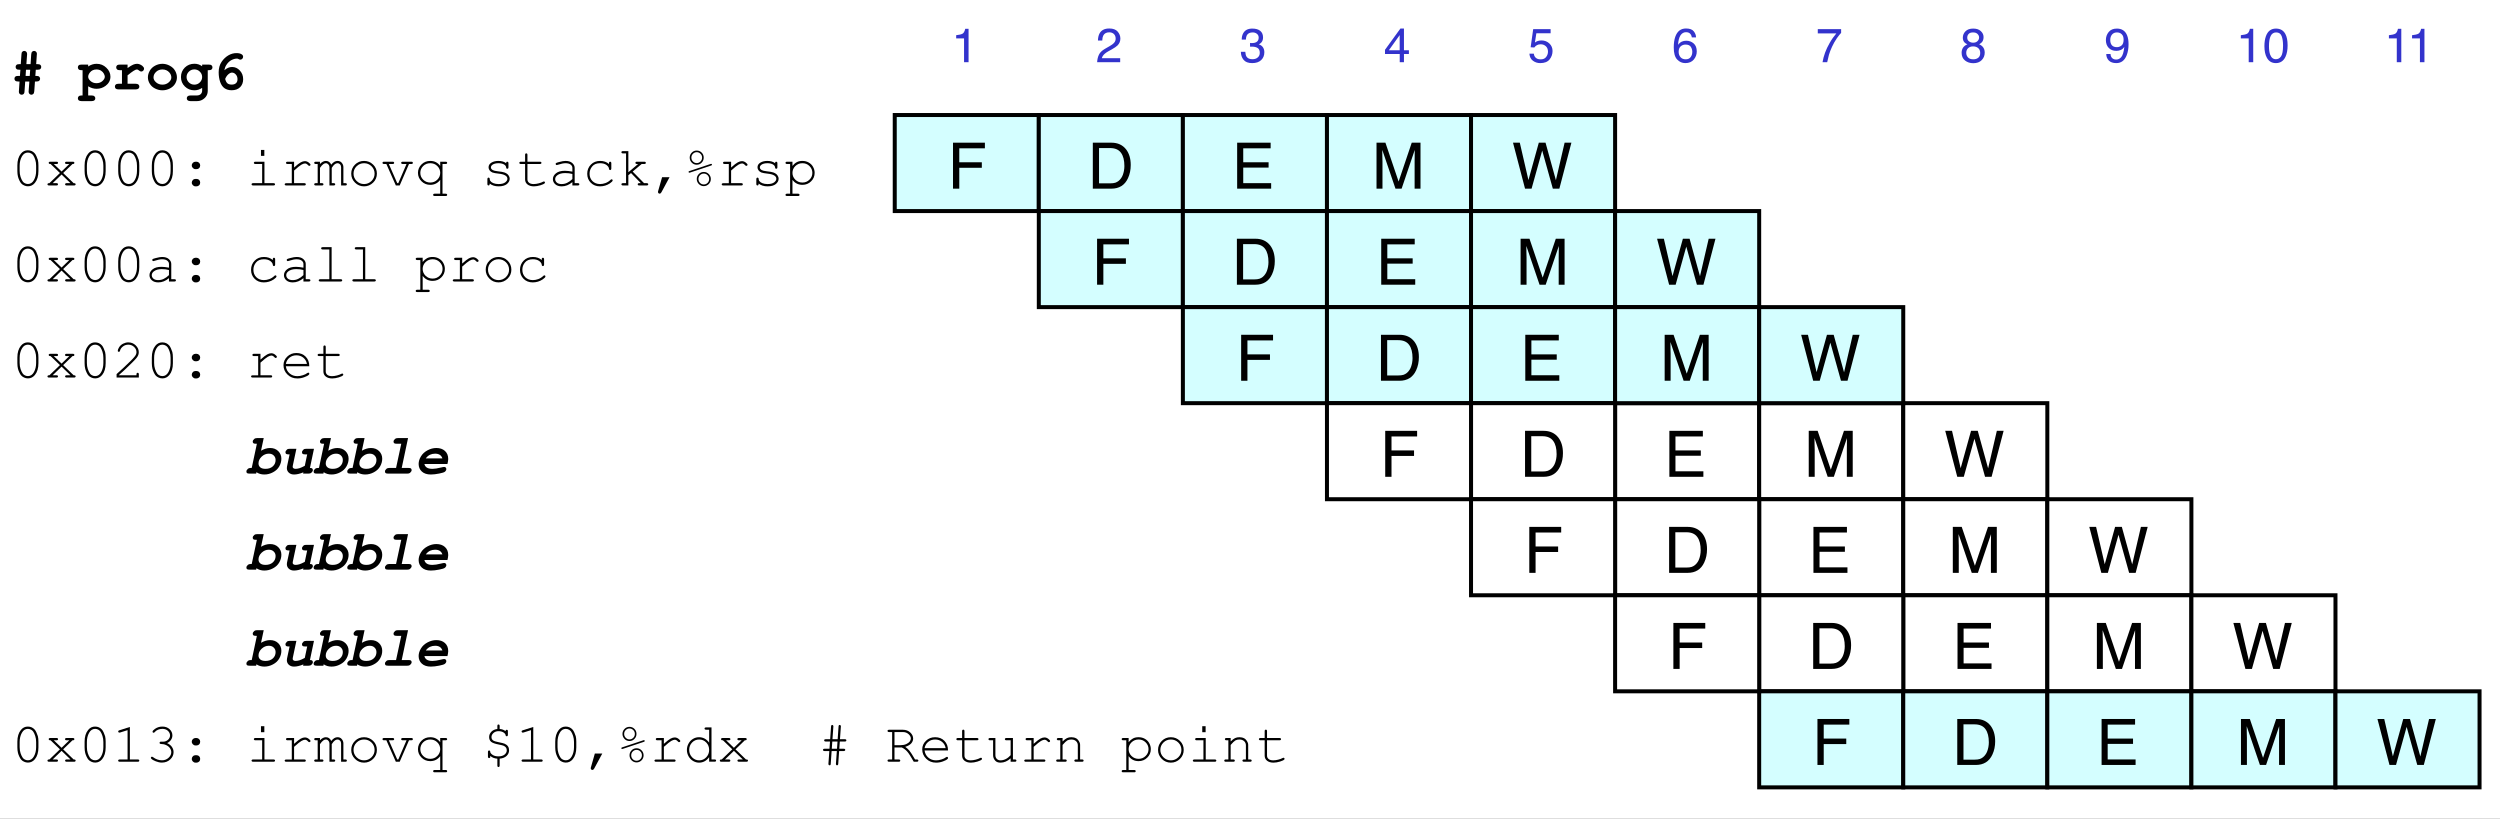 <svg xmlns="http://www.w3.org/2000/svg" xmlns:xlink="http://www.w3.org/1999/xlink" version="1.1" width="624.681pt" height="204.527pt" viewBox="0 0 624.681 204.527">
<rect x="0" y="0" width="624.681" height="204.527" fill="#808080" stroke="none"/>
<defs>
<clipPath id="clip_0">
<path transform="matrix(1,0,0,-1,-40.43,574.741)" d="M40.43 370.214H665.111V574.741H40.43Z" fill-rule="evenodd"/>
</clipPath>
<path id="font_1_6" d="M.488 .357V.256C.488 .167 .467 .097 .425 .046 .392 .006 .351-.015 .301-.015 .277-.015 .254-.01 .233-0 .211 .009 .193 .023 .178 .04 .169 .051 .158 .068 .147 .092 .136 .116 .128 .137 .123 .157 .116 .185 .112 .218 .112 .256V.357C.112 .446 .133 .516 .175 .567 .208 .608 .249 .628 .299 .628 .324 .628 .347 .623 .368 .614 .389 .604 .407 .59 .422 .573 .432 .562 .442 .545 .453 .521 .464 .497 .472 .475 .478 .456 .485 .428 .488 .395 .488 .357M.447 .352C.447 .39 .442 .427 .431 .46 .42 .493 .408 .52 .394 .54 .386 .551 .375 .561 .362 .569 .344 .581 .323 .587 .3 .587 .254 .587 .218 .563 .192 .516 .166 .469 .153 .414 .153 .352V.261C.153 .223 .158 .186 .169 .153 .18 .119 .193 .093 .207 .073 .214 .062 .225 .052 .238 .044 .256 .032 .277 .026 .301 .026 .346 .026 .382 .05 .408 .097 .434 .144 .447 .199 .447 .261V.352Z"/>
<path id="font_1_29" d="M.329 .222 .516 .041C.528 .041 .536 .04 .54 .039 .543 .038 .546 .036 .548 .032 .551 .029 .552 .025 .552 .021 .552 .015 .55 .01 .545 .006 .541 .002 .534 0 .524 0H.392C.382 0 .375 .002 .371 .006 .366 .01 .364 .015 .364 .021 .364 .027 .366 .032 .371 .035 .375 .039 .382 .041 .392 .041H.46L.301 .195 .142 .041H.21C.22 .041 .227 .039 .231 .035 .235 .032 .237 .027 .237 .021 .237 .015 .235 .01 .231 .006 .227 .002 .22 0 .21 0H.077C.067 0 .06 .002 .056 .006 .051 .01 .049 .015 .049 .021 .049 .025 .051 .029 .053 .032 .055 .036 .058 .038 .061 .039 .064 .04 .072 .041 .084 .041L.272 .222 .105 .383C.094 .383 .086 .383 .083 .385 .08 .386 .077 .388 .075 .392 .073 .396 .071 .399 .071 .404 .071 .409 .073 .414 .078 .418 .082 .422 .089 .424 .099 .424H.211C.221 .424 .228 .422 .232 .418 .236 .414 .238 .409 .238 .403 .238 .397 .236 .392 .232 .389 .228 .385 .221 .383 .211 .383H.162L.301 .249 .439 .383H.391C.381 .383 .374 .385 .369 .389 .365 .392 .363 .397 .363 .404 .363 .409 .365 .414 .369 .418 .373 .422 .381 .424 .391 .424H.502C.512 .424 .519 .422 .523 .418 .528 .414 .53 .409 .53 .403 .53 .399 .529 .396 .526 .392 .524 .388 .521 .386 .518 .385 .515 .383 .507 .383 .496 .383L.329 .222Z"/>
<path id="font_1_10" d="M.292 .424H.309C.327 .424 .343 .417 .356 .404 .369 .391 .375 .376 .375 .358 .375 .339 .369 .323 .356 .31 .343 .297 .327 .291 .309 .291H.292C.273 .291 .258 .298 .245 .311 .232 .324 .225 .339 .225 .357 .225 .376 .232 .392 .245 .405 .258 .417 .274 .424 .292 .424M.292 .117H.309C.327 .117 .343 .111 .356 .098 .369 .085 .375 .069 .375 .051 .375 .032 .369 .016 .356 .003 .343-.009 .327-.016 .309-.016H.292C.273-.016 .258-.009 .245 .004 .232 .017 .225 .032 .225 .051 .225 .069 .232 .085 .245 .098 .258 .111 .274 .117 .292 .117Z"/>
<path id="font_1_1" d="M0 0Z"/>
<path id="font_1_16" d="M.32 .634V.528H.26V.634H.32M.322 .424V.041H.483C.493 .041 .5 .039 .504 .035 .509 .032 .511 .027 .511 .021 .511 .015 .509 .01 .504 .006 .5 .002 .493 0 .483 0H.12C.11 0 .103 .002 .099 .006 .094 .01 .092 .015 .092 .021 .092 .027 .094 .032 .099 .035 .103 .039 .11 .041 .12 .041H.281V.383H.161C.151 .383 .144 .385 .14 .389 .135 .392 .133 .397 .133 .403 .133 .409 .135 .414 .14 .418 .144 .422 .151 .424 .161 .424H.322Z"/>
<path id="font_1_24" d="M.251 .424V.32C.304 .368 .344 .399 .371 .413 .397 .427 .422 .434 .444 .434 .469 .434 .491 .425 .512 .409 .533 .392 .544 .38 .544 .371 .544 .365 .542 .36 .538 .356 .534 .352 .529 .35 .522 .35 .519 .35 .516 .35 .514 .351 .512 .352 .508 .356 .501 .362 .49 .374 .48 .382 .472 .386 .463 .39 .455 .393 .447 .393 .429 .393 .407 .385 .382 .371 .357 .357 .313 .322 .251 .266V.041H.433C.443 .041 .45 .039 .454 .035 .458 .032 .46 .027 .46 .021 .46 .015 .458 .01 .454 .006 .45 .002 .443 0 .433 0H.111C.101 0 .094 .002 .09 .006 .086 .01 .083 .015 .083 .021 .083 .026 .086 .031 .09 .034 .094 .038 .101 .04 .111 .04H.21V.383H.134C.125 .383 .118 .385 .113 .389 .109 .393 .107 .398 .107 .404 .107 .41 .109 .414 .113 .418 .117 .422 .124 .424 .134 .424H.251Z"/>
<path id="font_1_19" d="M.113 .424V.383C.148 .42 .183 .438 .218 .438 .239 .438 .258 .433 .274 .422 .29 .411 .303 .394 .314 .371 .332 .394 .351 .411 .369 .422 .388 .433 .407 .438 .426 .438 .455 .438 .479 .429 .497 .41 .52 .385 .531 .358 .531 .328V.041H.566C.576 .041 .583 .039 .587 .035 .591 .032 .593 .027 .593 .021 .593 .015 .591 .01 .587 .006 .583 .002 .576 0 .566 0H.49V.325C.49 .346 .484 .363 .471 .377 .458 .391 .444 .397 .427 .397 .412 .397 .396 .392 .38 .381 .363 .369 .344 .347 .323 .314V.041H.357C.367 .041 .374 .039 .378 .035 .383 .032 .385 .027 .385 .021 .385 .015 .383 .01 .378 .006 .374 .002 .367 0 .357 0H.282V.322C.282 .344 .275 .362 .262 .376 .25 .39 .235 .397 .219 .397 .205 .397 .19 .393 .176 .383 .156 .37 .135 .347 .113 .314V.041H.148C.158 .041 .165 .039 .169 .035 .173 .032 .175 .027 .175 .021 .175 .015 .173 .01 .169 .006 .165 .002 .158 0 .148 0H.038C.028 0 .021 .002 .017 .006 .012 .01 .01 .015 .01 .021 .01 .027 .012 .032 .017 .035 .021 .039 .028 .041 .038 .041H.072V.383H.038C.028 .383 .021 .385 .017 .389 .012 .393 .01 .398 .01 .404 .01 .41 .012 .414 .017 .418 .021 .422 .028 .424 .038 .424H.113Z"/>
<path id="font_1_21" d="M.529 .211C.529 .149 .507 .095 .462 .051 .417 .007 .363-.016 .3-.016 .236-.016 .182 .007 .138 .051 .093 .096 .071 .149 .071 .211 .071 .274 .093 .327 .138 .372 .182 .416 .236 .438 .3 .438 .363 .438 .417 .416 .462 .372 .507 .328 .529 .274 .529 .211M.488 .211C.488 .263 .469 .307 .433 .343 .396 .379 .352 .397 .3 .397 .248 .397 .203 .379 .167 .343 .13 .306 .112 .263 .112 .211 .112 .161 .13 .117 .167 .08 .203 .044 .248 .025 .3 .025 .352 .025 .396 .044 .433 .08 .469 .116 .488 .16 .488 .211Z"/>
<path id="font_1_28" d="M.336 0H.267L.098 .383H.056C.046 .383 .039 .385 .035 .389 .031 .393 .029 .398 .029 .404 .029 .41 .031 .414 .035 .418 .039 .422 .046 .424 .056 .424H.21C.22 .424 .227 .422 .231 .418 .235 .414 .237 .409 .237 .403 .237 .397 .235 .393 .231 .389 .227 .385 .22 .383 .21 .383H.142L.292 .041H.311L.458 .383H.39C.38 .383 .373 .385 .369 .389 .364 .393 .362 .398 .362 .404 .362 .41 .364 .414 .369 .418 .373 .422 .38 .424 .39 .424H.544C.554 .424 .561 .422 .565 .418 .569 .414 .571 .409 .571 .403 .571 .397 .569 .393 .565 .389 .561 .385 .554 .383 .544 .383H.502L.336 0Z"/>
<path id="font_1_23" d="M.459 .349V.424H.555C.565 .424 .572 .422 .577 .418 .581 .414 .583 .409 .583 .403 .583 .397 .581 .393 .577 .389 .572 .385 .565 .383 .555 .383H.5V-.147H.555C.565-.147 .572-.149 .577-.153 .581-.157 .583-.162 .583-.168 .583-.174 .581-.179 .577-.183 .572-.187 .565-.188 .555-.188H.36C.35-.188 .343-.187 .339-.183 .335-.179 .333-.174 .333-.168 .333-.162 .335-.157 .339-.153 .343-.149 .35-.147 .36-.147H.459V.1C.414 .04 .354 .011 .281 .011 .22 .011 .168 .032 .126 .074 .084 .115 .062 .166 .062 .225 .062 .284 .084 .335 .126 .376 .168 .418 .22 .438 .282 .438 .355 .438 .414 .409 .459 .349M.459 .225C.459 .272 .442 .313 .407 .347 .373 .381 .331 .397 .281 .397 .232 .397 .19 .381 .155 .347 .121 .313 .104 .272 .104 .225 .104 .177 .121 .137 .155 .103 .19 .069 .232 .052 .281 .052 .331 .052 .373 .069 .407 .103 .442 .137 .459 .177 .459 .225Z"/>
<path id="font_1_25" d="M.436 .397C.436 .407 .438 .413 .441 .418 .445 .422 .45 .424 .456 .424 .462 .424 .467 .422 .471 .417 .475 .413 .477 .406 .477 .396V.325C.477 .315 .475 .308 .471 .304 .467 .3 .462 .298 .456 .298 .451 .298 .446 .3 .442 .303 .438 .307 .436 .313 .436 .321 .434 .341 .424 .357 .405 .37 .379 .388 .343 .397 .299 .397 .253 .397 .218 .388 .192 .37 .173 .356 .164 .34 .164 .323 .164 .303 .175 .287 .198 .274 .213 .265 .243 .258 .287 .253 .344 .247 .383 .24 .405 .232 .437 .22 .46 .205 .476 .184 .491 .164 .499 .142 .499 .119 .499 .084 .482 .053 .449 .025 .415-.002 .366-.016 .301-.016 .236-.016 .183 .001 .142 .034 .142 .022 .141 .015 .14 .012 .139 .009 .136 .006 .133 .003 .13 .001 .126 0 .122 0 .116 0 .111 .002 .107 .006 .103 .011 .101 .018 .101 .027V.112C.101 .122 .103 .129 .107 .133 .11 .138 .115 .14 .122 .14 .127 .14 .132 .138 .136 .134 .141 .129 .143 .124 .143 .117 .143 .102 .146 .09 .154 .08 .165 .064 .183 .051 .208 .041 .233 .031 .264 .025 .3 .025 .353 .025 .393 .035 .419 .055 .445 .075 .458 .096 .458 .119 .458 .144 .445 .165 .418 .18 .392 .195 .353 .206 .302 .211 .251 .216 .215 .223 .192 .231 .17 .24 .153 .253 .141 .269 .128 .286 .122 .304 .122 .324 .122 .359 .139 .387 .174 .408 .208 .428 .25 .438 .297 .438 .354 .438 .4 .425 .436 .397Z"/>
<path id="font_1_26" d="M.216 .424H.438C.448 .424 .455 .422 .459 .418 .464 .414 .466 .409 .466 .403 .466 .397 .464 .393 .459 .389 .455 .385 .448 .383 .438 .383H.216V.109C.216 .085 .225 .065 .244 .049 .263 .033 .291 .025 .328 .025 .356 .025 .386 .03 .418 .038 .45 .046 .475 .056 .493 .066 .5 .07 .505 .072 .509 .072 .514 .072 .519 .07 .523 .066 .527 .062 .529 .057 .529 .052 .529 .047 .527 .042 .522 .038 .512 .027 .487 .016 .447 .003 .406-.009 .368-.016 .331-.016 .283-.016 .245-.004 .217 .018 .188 .041 .174 .071 .174 .109V.383H.099C.089 .383 .082 .385 .078 .389 .073 .392 .071 .397 .071 .404 .071 .409 .073 .414 .078 .418 .082 .422 .089 .424 .099 .424H.174V.546C.174 .556 .176 .563 .18 .567 .184 .571 .189 .573 .195 .573 .201 .573 .206 .571 .21 .567 .214 .563 .216 .556 .216 .546V.424Z"/>
<path id="font_1_12" d="M.418 0V.06C.358 .009 .295-.016 .227-.016 .178-.016 .139-.003 .112 .022 .084 .047 .07 .077 .07 .113 .07 .153 .089 .188 .125 .217 .161 .247 .215 .262 .285 .262 .304 .262 .324 .26 .346 .258 .368 .256 .392 .252 .418 .247V.313C.418 .336 .408 .356 .387 .372 .366 .389 .335 .397 .293 .397 .261 .397 .216 .388 .159 .369 .148 .366 .142 .364 .139 .364 .133 .364 .129 .366 .125 .37 .122 .374 .12 .379 .12 .385 .12 .39 .121 .395 .125 .398 .129 .403 .147 .41 .18 .418 .23 .432 .269 .438 .295 .438 .347 .438 .387 .426 .416 .4 .445 .374 .459 .345 .459 .313V.041H.514C.524 .041 .531 .039 .536 .035 .54 .032 .542 .027 .542 .021 .542 .015 .54 .01 .536 .006 .531 .002 .524 0 .514 0H.418M.418 .205C.399 .21 .378 .214 .357 .217 .335 .219 .313 .221 .289 .221 .229 .221 .183 .208 .149 .182 .124 .163 .111 .14 .111 .113 .111 .089 .121 .068 .14 .051 .16 .034 .188 .025 .225 .025 .261 .025 .294 .032 .324 .047 .354 .061 .386 .083 .418 .114V.205Z"/>
<path id="font_1_13" d="M.471 .383V.396C.471 .406 .473 .413 .477 .418 .481 .422 .486 .424 .492 .424 .498 .424 .503 .422 .507 .417 .511 .413 .513 .406 .513 .396V.303C.512 .293 .51 .286 .507 .282 .503 .278 .498 .275 .492 .275 .486 .275 .482 .277 .478 .281 .474 .285 .472 .291 .471 .3 .469 .323 .454 .345 .426 .366 .397 .387 .359 .397 .311 .397 .25 .397 .203 .378 .172 .34 .14 .302 .125 .258 .125 .209 .125 .156 .142 .112 .177 .077 .212 .043 .257 .025 .312 .025 .344 .025 .376 .031 .409 .043 .442 .055 .472 .074 .499 .1 .506 .107 .512 .11 .517 .11 .523 .11 .527 .108 .531 .105 .535 .101 .537 .096 .537 .091 .537 .077 .52 .059 .487 .037 .434 .002 .375-.016 .31-.016 .244-.016 .19 .005 .147 .048 .105 .09 .083 .143 .083 .208 .083 .274 .105 .329 .149 .373 .192 .417 .247 .438 .313 .438 .376 .438 .429 .42 .471 .383Z"/>
<path id="font_1_17" d="M.217 .183V0H.121C.111 0 .104 .002 .1 .006 .095 .01 .093 .015 .093 .021 .093 .027 .095 .032 .1 .035 .104 .039 .111 .041 .121 .041H.176V.572H.121C.111 .572 .104 .574 .1 .578 .095 .582 .093 .587 .093 .593 .093 .599 .095 .604 .1 .608 .104 .611 .111 .613 .121 .613H.217V.236L.391 .383H.37C.36 .383 .353 .385 .349 .389 .345 .393 .343 .397 .343 .403 .343 .409 .345 .414 .349 .418 .353 .422 .36 .424 .37 .424H.501C.512 .424 .519 .422 .523 .418 .527 .414 .529 .409 .529 .403 .529 .397 .527 .393 .523 .389 .519 .385 .512 .383 .501 .383H.454L.294 .248 .497 .041H.544C.554 .041 .561 .039 .565 .035 .57 .032 .572 .027 .572 .021 .572 .015 .57 .01 .565 .006 .561 .002 .554 0 .544 0H.411C.401 0 .394 .002 .39 .006 .386 .01 .384 .015 .384 .021 .384 .027 .386 .032 .39 .035 .394 .039 .401 .041 .411 .041H.44L.264 .222 .217 .183Z"/>
<path id="font_1_5" d="M.219 .147H.352L.207-.122C.198-.138 .188-.146 .175-.146 .167-.146 .16-.144 .155-.138 .149-.132 .146-.125 .146-.117 .146-.114 .146-.11 .147-.106L.219 .147Z"/>
<path id="font_1_4" d="M.362 .497C.362 .462 .35 .432 .325 .407 .301 .382 .271 .37 .237 .37 .203 .37 .173 .382 .149 .407 .125 .432 .112 .462 .112 .497 .112 .532 .125 .562 .149 .586 .173 .611 .203 .623 .237 .623 .272 .623 .301 .611 .326 .586 .35 .562 .362 .532 .362 .497M.333 .497C.333 .524 .324 .547 .305 .565 .286 .584 .264 .594 .237 .594 .211 .594 .188 .584 .17 .565 .151 .547 .142 .524 .142 .497 .142 .47 .151 .447 .17 .428 .188 .409 .211 .399 .237 .399 .264 .399 .286 .409 .305 .428 .324 .447 .333 .47 .333 .497M.495 .356 .115 .229C.111 .228 .107 .228 .105 .228 .101 .228 .098 .229 .095 .232 .093 .235 .091 .238 .091 .242 .091 .245 .092 .248 .095 .251 .096 .253 .1 .255 .106 .257L.486 .384C.49 .385 .494 .386 .497 .386 .5 .386 .503 .384 .506 .381 .508 .379 .51 .375 .51 .372 .51 .368 .509 .365 .506 .362 .505 .36 .501 .358 .495 .356M.489 .115C.489 .079 .476 .05 .452 .025 .427 .001 .398-.012 .363-.012 .329-.012 .3 .001 .275 .025 .251 .05 .238 .08 .238 .115 .238 .15 .25 .179 .275 .204 .299 .229 .329 .241 .363 .241 .398 .241 .427 .229 .452 .204 .476 .179 .489 .15 .489 .115M.459 .115C.459 .142 .45 .165 .431 .184 .412 .203 .39 .212 .363 .212 .337 .212 .314 .202 .296 .184 .277 .165 .268 .142 .268 .115 .268 .088 .277 .065 .296 .046 .314 .027 .337 .018 .363 .018 .39 .018 .412 .027 .431 .046 .45 .065 .459 .088 .459 .115Z"/>
<path id="font_1_22" d="M.146 .424V.349C.17 .379 .196 .401 .224 .416 .252 .431 .285 .438 .323 .438 .364 .438 .401 .429 .435 .41 .469 .391 .496 .365 .514 .331 .533 .297 .542 .262 .542 .225 .542 .166 .521 .115 .479 .074 .437 .032 .385 .011 .324 .011 .25 .011 .191 .04 .146 .1V-.147H.245C.255-.147 .262-.149 .266-.153 .27-.157 .272-.162 .272-.168 .272-.174 .27-.179 .266-.183 .262-.187 .255-.188 .245-.188H.049C.04-.188 .033-.187 .028-.183 .024-.179 .022-.174 .022-.168 .022-.162 .024-.157 .028-.153 .033-.149 .04-.147 .049-.147H.104V.383H.049C.04 .383 .033 .385 .028 .389 .024 .393 .022 .398 .022 .404 .022 .41 .024 .414 .028 .418 .033 .422 .04 .424 .049 .424H.146M.501 .225C.501 .272 .484 .313 .449 .347 .415 .381 .373 .397 .324 .397 .274 .397 .232 .38 .197 .346 .163 .312 .146 .272 .146 .225 .146 .177 .163 .137 .197 .103 .232 .069 .274 .052 .324 .052 .373 .052 .415 .069 .449 .103 .484 .136 .501 .177 .501 .225Z"/>
<path id="font_2_2" d="M.096 .495V.562C.159 .569 .203 .579 .229 .594 .254 .608 .272 .642 .285 .696H.354V0H.26V.495H.096Z"/>
<path id="font_3_1" d="M0 0Z"/>
<path id="font_2_3" d="M.031 0C.035 .06 .047 .113 .069 .157 .09 .202 .132 .242 .195 .279L.289 .333C.331 .357 .361 .378 .377 .396 .404 .423 .417 .454 .417 .489 .417 .53 .405 .562 .381 .586 .356 .61 .324 .622 .283 .622 .223 .622 .181 .599 .158 .553 .146 .529 .139 .495 .138 .451H.048C.049 .512 .061 .562 .082 .6 .12 .668 .187 .702 .284 .702 .364 .702 .422 .68 .459 .637 .496 .594 .515 .546 .515 .492 .515 .436 .495 .388 .456 .349 .433 .326 .392 .298 .333 .265L.266 .228C.234 .21 .209 .193 .191 .177 .158 .149 .138 .118 .129 .083H.511V0H.031Z"/>
<path id="font_2_4" d="M.26-.019C.177-.019 .117 .004 .08 .05 .043 .095 .024 .151 .024 .216H.116C.12 .17 .128 .137 .141 .117 .164 .08 .205 .062 .265 .062 .311 .062 .348 .074 .376 .099 .404 .123 .418 .155 .418 .194 .418 .243 .403 .276 .374 .295 .344 .315 .303 .324 .251 .324 .245 .324 .239 .324 .233 .324 .227 .324 .221 .324 .215 .323V.401C.224 .4 .232 .399 .238 .399 .244 .399 .251 .398 .258 .398 .291 .398 .318 .404 .339 .414 .376 .432 .395 .465 .395 .511 .395 .546 .382 .573 .357 .592 .333 .611 .304 .62 .271 .62 .212 .62 .172 .601 .149 .562 .137 .541 .13 .51 .128 .471H.042C.042 .523 .052 .567 .073 .603 .109 .668 .172 .7 .262 .7 .333 .7 .388 .684 .427 .653 .466 .621 .486 .575 .486 .515 .486 .472 .474 .437 .451 .411 .437 .394 .418 .381 .396 .372 .432 .361 .461 .342 .482 .313 .502 .284 .513 .249 .513 .208 .513 .141 .491 .086 .447 .044 .403 .002 .34-.019 .26-.019Z"/>
<path id="font_2_5" d="M.331 .249V.564L.106 .249H.331M.332 0V.171H.025V.258L.346 .701H.42V.249H.523V.171H.42V0H.332Z"/>
<path id="font_2_6" d="M.124 .178C.129 .127 .153 .093 .193 .073 .214 .063 .238 .059 .266 .059 .318 .059 .356 .075 .381 .109 .406 .142 .419 .179 .419 .219 .419 .268 .404 .306 .374 .333 .344 .36 .309 .373 .267 .373 .237 .373 .211 .367 .189 .355 .168 .344 .149 .327 .134 .306L.058 .311 .111 .688H.474V.603H.177L.147 .409C.163 .421 .179 .431 .193 .437 .219 .448 .25 .453 .284 .453 .348 .453 .402 .432 .447 .391 .491 .349 .514 .297 .514 .233 .514 .167 .493 .108 .452 .057 .412 .007 .346-.019 .257-.019 .2-.019 .149-.002 .106 .03 .062 .062 .037 .111 .032 .178H.124Z"/>
<path id="font_2_7" d="M.292 .702C.371 .702 .425 .682 .456 .641 .487 .601 .502 .559 .502 .516H.415C.41 .543 .402 .565 .39 .581 .369 .61 .337 .625 .294 .625 .245 .625 .206 .602 .177 .557 .148 .511 .132 .446 .128 .361 .149 .391 .174 .413 .205 .428 .233 .441 .264 .447 .298 .447 .357 .447 .408 .429 .452 .391 .495 .354 .517 .298 .517 .224 .517 .16 .496 .104 .455 .055 .414 .006 .355-.019 .278-.019 .213-.019 .156 .006 .109 .056 .061 .106 .038 .189 .038 .307 .038 .394 .048 .468 .069 .528 .11 .644 .184 .702 .292 .702M.286 .06C.332 .06 .367 .075 .39 .106 .413 .137 .424 .174 .424 .216 .424 .252 .414 .286 .394 .319 .373 .351 .336 .367 .282 .367 .244 .367 .211 .355 .182 .33 .154 .305 .14 .267 .14 .216 .14 .172 .153 .135 .178 .105 .204 .075 .24 .06 .286 .06Z"/>
<path id="font_2_8" d="M.523 .688V.61C.5 .589 .471 .551 .433 .497 .396 .443 .363 .385 .334 .322 .306 .261 .285 .206 .27 .156 .261 .124 .248 .072 .233 0H.136C.158 .133 .207 .266 .283 .398 .327 .476 .374 .542 .423 .599H.037V.688H.523Z"/>
<path id="font_2_9" d="M.272 .406C.311 .406 .341 .417 .363 .439 .385 .46 .396 .486 .396 .516 .396 .542 .385 .566 .364 .587 .343 .609 .312 .62 .269 .62 .227 .62 .196 .609 .177 .587 .158 .566 .149 .54 .149 .511 .149 .478 .161 .453 .186 .434 .21 .416 .239 .406 .272 .406M.277 .06C.318 .06 .352 .071 .379 .093 .406 .115 .419 .147 .419 .191 .419 .236 .405 .271 .377 .294 .35 .317 .314 .329 .271 .329 .229 .329 .195 .317 .168 .293 .142 .269 .128 .236 .128 .194 .128 .157 .141 .126 .165 .099 .189 .073 .227 .06 .277 .06M.152 .372C.128 .383 .109 .395 .095 .409 .069 .435 .057 .469 .057 .51 .057 .562 .076 .607 .113 .644 .151 .682 .205 .7 .274 .7 .341 .7 .394 .683 .432 .647 .47 .612 .489 .571 .489 .524 .489 .48 .478 .445 .456 .418 .443 .403 .424 .388 .398 .373 .427 .36 .45 .345 .466 .327 .497 .295 .513 .252 .513 .2 .513 .139 .492 .087 .451 .044 .409 .001 .351-.021 .275-.021 .207-.021 .15-.002 .103 .035 .056 .072 .032 .126 .032 .196 .032 .237 .042 .273 .062 .303 .083 .333 .113 .356 .152 .372Z"/>
<path id="font_2_10" d="M.133 .17C.135 .121 .154 .088 .189 .069 .207 .06 .227 .055 .25 .055 .292 .055 .327 .072 .357 .107 .387 .142 .408 .213 .42 .32 .4 .289 .376 .268 .347 .255 .319 .243 .288 .236 .254 .236 .187 .236 .134 .257 .094 .299 .055 .341 .036 .395 .036 .461 .036 .524 .055 .58 .094 .628 .132 .676 .19 .7 .265 .7 .367 .7 .437 .654 .476 .563 .498 .512 .508 .449 .508 .373 .508 .288 .495 .212 .47 .146 .427 .036 .355-.019 .253-.019 .185-.019 .133-.001 .097 .035 .062 .071 .044 .116 .044 .17H.133M.266 .313C.301 .313 .333 .325 .362 .348 .39 .371 .405 .411 .405 .468 .405 .519 .392 .557 .366 .582 .34 .608 .307 .62 .267 .62 .224 .62 .19 .606 .165 .577 .14 .548 .127 .51 .127 .462 .127 .416 .138 .38 .16 .354 .182 .327 .218 .313 .266 .313Z"/>
<path id="font_2_13" d="M.085 .718H.583V.63H.183V.412H.535V.326H.183V0H.085V.718Z"/>
<path id="font_2_11" d="M.352 .083C.384 .083 .411 .086 .433 .093 .47 .106 .501 .13 .525 .167 .545 .195 .558 .233 .567 .278 .572 .305 .574 .33 .574 .353 .574 .442 .557 .511 .521 .56 .486 .609 .429 .634 .351 .634H.178V.083H.352M.081 .718H.371C.47 .718 .546 .683 .601 .613 .649 .55 .673 .469 .673 .37 .673 .294 .659 .225 .63 .163 .58 .054 .493 0 .37 0H.081V.718Z"/>
<path id="font_2_12" d="M.085 .718H.608V.63H.18V.412H.576V.329H.18V.086H.616V0H.085V.718M.351 .718V.718Z"/>
<path id="font_2_14" d="M.074 .718H.213L.419 .111 .624 .718H.761V0H.669V.424C.669 .438 .669 .463 .67 .496 .671 .53 .671 .567 .671 .605L.466 0H.37L.164 .605V.583C.164 .566 .164 .539 .165 .503 .166 .467 .167 .441 .167 .424V0H.074V.718Z"/>
<path id="font_2_15" d="M.124 .718 .259 .134 .421 .718H.526L.688 .132 .824 .718H.93L.742 0H.64L.474 .595 .308 0H.206L.018 .718H.124Z"/>
<path id="font_1_18" d="M.321 .613V.041H.482C.492 .041 .499 .039 .503 .035 .508 .032 .51 .027 .51 .021 .51 .015 .508 .01 .503 .006 .499 .002 .492 0 .482 0H.119C.109 0 .102 .002 .098 .006 .093 .01 .091 .015 .091 .021 .091 .027 .093 .032 .098 .035 .102 .039 .109 .041 .119 .041H.28V.572H.162C.152 .572 .145 .574 .14 .578 .136 .582 .134 .587 .134 .593 .134 .599 .136 .604 .14 .607 .144 .611 .152 .613 .162 .613H.321Z"/>
<path id="font_2_1" d="M.271 .7C.361 .7 .426 .663 .467 .588 .498 .531 .514 .452 .514 .351 .514 .256 .5 .178 .471 .115 .43 .026 .363-.019 .27-.019 .186-.019 .124 .018 .083 .091 .048 .152 .031 .234 .031 .336 .031 .416 .042 .484 .062 .541 .1 .647 .17 .7 .271 .7M.27 .062C.315 .062 .351 .082 .378 .122 .405 .162 .419 .237 .419 .347 .419 .427 .409 .492 .39 .543 .37 .595 .332 .62 .276 .62 .224 .62 .186 .596 .162 .547 .138 .499 .126 .427 .126 .332 .126 .261 .134 .204 .149 .161 .173 .095 .213 .062 .27 .062Z"/>
<path id="font_4_2" d="M.448 .451H.471C.495 .451 .512 .447 .523 .437 .533 .428 .538 .416 .538 .401 .538 .386 .533 .374 .523 .365 .513 .355 .496 .351 .472 .351H.441L.433 .241H.451C.475 .241 .492 .237 .502 .227 .512 .218 .518 .206 .518 .191 .518 .176 .513 .164 .502 .155 .492 .145 .475 .141 .451 .141H.426L.414-.032C.414-.034 .411-.046 .407-.066 .403-.074 .398-.081 .389-.086 .381-.092 .372-.095 .362-.095 .349-.095 .337-.09 .328-.08 .318-.07 .313-.057 .313-.042 .313-.04 .314-.034 .314-.024L.326 .141H.252L.24-.031C.238-.048 .237-.059 .236-.062 .232-.072 .226-.08 .218-.086 .209-.092 .199-.095 .189-.095 .175-.095 .163-.09 .153-.08 .143-.07 .139-.058 .139-.042 .139-.039 .139-.033 .14-.024L.151 .141H.127C.103 .141 .085 .145 .075 .155 .065 .164 .06 .176 .06 .191 .06 .206 .065 .218 .075 .227 .085 .237 .102 .241 .126 .241H.158L.166 .351H.148C.123 .351 .106 .355 .096 .365 .086 .374 .081 .386 .081 .401 .081 .416 .086 .428 .096 .437 .106 .447 .123 .451 .147 .451H.173L.185 .623C.186 .64 .187 .651 .189 .655 .193 .664 .199 .672 .207 .678 .216 .684 .225 .687 .236 .687 .25 .687 .261 .682 .271 .672 .281 .662 .286 .649 .286 .633 .286 .629 .285 .623 .285 .616L.273 .451H.348L.359 .623C.361 .646 .366 .663 .375 .672 .385 .682 .396 .687 .411 .687 .425 .687 .437 .682 .446 .672 .456 .662 .461 .65 .461 .635 .461 .632 .461 .629 .46 .627L.459 .616 .448 .451M.341 .351H.266L.259 .241H.333L.341 .351Z"/>
<path id="font_4_1" d="M0 0Z"/>
<path id="font_4_6" d="M.176 .056V-.108H.236C.26-.108 .277-.113 .287-.123 .298-.132 .303-.144 .303-.159 .303-.174 .298-.186 .287-.195 .277-.204 .26-.209 .236-.209H.059C.035-.209 .017-.204 .007-.195-.003-.186-.008-.174-.008-.159-.008-.144-.003-.132 .007-.123 .018-.113 .035-.108 .059-.108H.076V.343H.059C.035 .343 .017 .347 .007 .357-.003 .366-.008 .379-.008 .394-.008 .409-.003 .421 .007 .43 .017 .439 .035 .443 .059 .443H.176V.409C.199 .425 .223 .437 .249 .445 .274 .453 .299 .457 .326 .457 .394 .457 .452 .434 .5 .387 .549 .341 .573 .288 .573 .228 .573 .162 .544 .107 .487 .064 .44 .029 .386 .011 .327 .011 .301 .011 .276 .014 .25 .022 .225 .029 .201 .041 .176 .056M.473 .228C.473 .242 .467 .259 .456 .281 .445 .302 .428 .32 .405 .335 .382 .349 .355 .356 .324 .356 .274 .356 .235 .338 .206 .301 .186 .275 .176 .25 .176 .227 .176 .2 .19 .174 .219 .149 .247 .124 .282 .111 .324 .111 .367 .111 .402 .124 .43 .149 .458 .174 .473 .2 .473 .228Z"/>
<path id="font_4_7" d="M.279 .443V.381C.321 .411 .354 .432 .379 .442 .403 .452 .426 .457 .447 .457 .479 .457 .511 .445 .542 .421 .562 .404 .573 .388 .573 .371 .573 .356 .568 .344 .558 .334 .548 .324 .536 .319 .522 .319 .51 .319 .497 .326 .483 .338 .469 .35 .457 .356 .446 .356 .432 .356 .411 .348 .384 .33 .356 .312 .321 .286 .279 .251V.101H.422C.446 .101 .463 .096 .473 .087 .484 .077 .489 .065 .489 .05 .489 .035 .484 .023 .473 .014 .463 .005 .446 0 .422 0H.12C.096 0 .078 .005 .068 .014 .058 .024 .053 .036 .053 .051 .053 .066 .058 .078 .068 .087 .078 .096 .096 .101 .12 .101H.179V.343H.143C.119 .343 .102 .347 .092 .357 .081 .366 .076 .379 .076 .394 .076 .409 .081 .421 .092 .43 .102 .439 .119 .443 .143 .443H.279Z"/>
<path id="font_4_5" d="M.56 .214C.56 .175 .549 .138 .528 .102 .507 .066 .475 .038 .433 .016 .391-.005 .347-.016 .301-.016 .255-.016 .212-.005 .17 .016 .128 .037 .097 .065 .075 .102 .053 .138 .042 .175 .042 .215 .042 .255 .053 .294 .075 .333 .097 .371 .129 .402 .171 .424 .212 .446 .256 .457 .301 .457 .346 .457 .39 .446 .432 .423 .475 .4 .506 .37 .528 .332 .549 .294 .56 .254 .56 .214M.46 .213C.46 .246 .448 .275 .425 .302 .394 .338 .352 .356 .301 .356 .256 .356 .218 .342 .188 .313 .157 .284 .142 .251 .142 .213 .142 .182 .157 .153 .188 .126 .219 .099 .256 .085 .301 .085 .346 .085 .383 .099 .414 .126 .445 .153 .46 .182 .46 .213Z"/>
<path id="font_4_4" d="M.41 .413V.443H.527C.551 .443 .569 .439 .579 .429 .589 .42 .594 .408 .594 .393 .594 .378 .589 .366 .579 .357 .569 .347 .551 .343 .527 .343H.51V-.021C.51-.056 .503-.087 .488-.113 .473-.139 .451-.162 .42-.181 .389-.2 .355-.209 .316-.209H.203C.179-.209 .162-.204 .152-.195 .141-.186 .136-.174 .136-.159 .136-.144 .141-.132 .152-.122 .162-.113 .179-.108 .203-.108H.313C.344-.108 .368-.1 .385-.084 .402-.067 .41-.046 .41-.021V.027C.388 .013 .365 .002 .343-.005 .32-.012 .296-.016 .272-.016 .204-.016 .147 .007 .101 .053 .055 .098 .032 .154 .032 .221 .032 .288 .055 .344 .101 .39 .147 .435 .204 .458 .272 .458 .297 .458 .322 .454 .344 .447 .367 .439 .389 .428 .41 .413M.41 .221C.41 .258 .396 .29 .369 .317 .342 .344 .309 .357 .271 .357 .233 .357 .2 .344 .173 .317 .146 .29 .132 .258 .132 .221 .132 .184 .146 .152 .173 .125 .2 .098 .233 .085 .271 .085 .309 .085 .342 .098 .369 .125 .396 .152 .41 .184 .41 .221Z"/>
<path id="font_4_3" d="M.206 .342C.23 .362 .253 .377 .275 .386 .297 .396 .32 .4 .345 .4 .397 .4 .443 .38 .482 .338 .522 .296 .542 .244 .542 .181 .542 .123 .523 .075 .487 .039 .45 .003 .4-.015 .337-.015 .285-.015 .242-.002 .208 .022 .174 .046 .149 .084 .131 .135 .114 .186 .105 .242 .105 .305 .105 .38 .123 .442 .157 .492 .191 .542 .231 .58 .277 .607 .324 .635 .372 .648 .424 .648 .465 .648 .496 .64 .519 .624 .533 .614 .541 .6 .541 .583 .541 .569 .536 .556 .526 .546 .516 .536 .504 .531 .491 .531 .483 .531 .472 .535 .457 .543 .448 .548 .44 .55 .432 .55 .4 .55 .367 .541 .333 .523 .298 .505 .269 .477 .244 .439 .226 .413 .214 .381 .206 .342M.221 .187C.231 .148 .245 .122 .263 .107 .281 .093 .306 .086 .339 .086 .372 .086 .397 .095 .415 .112 .433 .129 .441 .152 .441 .182 .441 .216 .431 .244 .411 .266 .391 .289 .368 .3 .342 .3 .322 .3 .301 .29 .278 .27 .255 .25 .236 .223 .221 .187Z"/>
<path id="font_1_8" d="M.124 .041H.438V.058C.438 .067 .44 .074 .444 .079 .448 .083 .453 .085 .459 .085 .465 .085 .47 .083 .474 .079 .478 .074 .48 .067 .48 .058V0H.083V.062C.167 .136 .248 .213 .327 .29 .363 .326 .389 .353 .402 .37 .416 .387 .425 .401 .43 .414 .435 .427 .438 .44 .438 .453 .438 .488 .424 .519 .396 .546 .367 .573 .333 .587 .293 .587 .257 .587 .225 .577 .198 .556 .17 .535 .152 .51 .144 .479 .142 .471 .14 .466 .137 .464 .133 .461 .128 .459 .123 .459 .118 .459 .113 .461 .109 .465 .105 .468 .104 .473 .104 .478 .104 .494 .112 .515 .129 .542 .146 .569 .17 .59 .2 .605 .23 .62 .261 .628 .292 .628 .344 .628 .388 .61 .424 .575 .461 .539 .479 .499 .479 .454 .479 .435 .476 .418 .47 .402 .464 .386 .454 .369 .439 .35 .424 .331 .397 .303 .359 .265 .263 .17 .184 .096 .124 .044V.041Z"/>
<path id="font_1_15" d="M.522 .202H.104C.111 .149 .133 .106 .171 .074 .208 .042 .254 .025 .309 .025 .34 .025 .372 .03 .405 .041 .439 .051 .466 .064 .487 .081 .493 .085 .499 .088 .503 .088 .509 .088 .513 .086 .517 .082 .521 .078 .523 .073 .523 .067 .523 .062 .52 .056 .515 .051 .5 .035 .472 .02 .432 .006 .392-.009 .351-.016 .309-.016 .239-.016 .18 .007 .133 .054 .086 .1 .062 .155 .062 .221 .062 .281 .085 .332 .129 .374 .173 .417 .227 .438 .292 .438 .36 .438 .415 .417 .458 .373 .501 .329 .523 .272 .522 .202M.48 .243C.472 .289 .451 .326 .416 .355 .382 .383 .34 .397 .292 .397 .245 .397 .203 .383 .169 .355 .134 .327 .113 .289 .104 .243H.48Z"/>
<path id="font_5_1" d="M0 0Z"/>
<path id="font_5_2" d="M.309 .634 .261 .409C.317 .441 .37 .457 .423 .457 .482 .457 .53 .439 .568 .402 .605 .365 .624 .32 .624 .266 .624 .22 .612 .174 .587 .13 .562 .085 .525 .05 .475 .024 .426-.003 .374-.016 .319-.016 .266-.016 .219-.002 .179 .025L.174 0H.057C.035 0 .019 .003 .011 .009 .003 .015-0 .025-0 .04-0 .054 .009 .07 .028 .087 .038 .096 .055 .101 .078 .101H.095L.187 .533H.17C.148 .533 .133 .536 .125 .542 .117 .548 .113 .558 .113 .573 .113 .587 .122 .603 .141 .62 .152 .629 .168 .634 .191 .634H.309M.341 .085C.396 .085 .439 .1 .472 .13 .505 .16 .521 .198 .521 .243 .521 .275 .51 .302 .487 .324 .465 .346 .436 .356 .399 .356 .351 .356 .309 .338 .271 .302 .234 .266 .216 .226 .216 .182 .216 .153 .226 .13 .247 .112 .268 .094 .299 .085 .341 .085Z"/>
<path id="font_5_5" d="M.606 .443 .534 .101C.553 .101 .566 .098 .574 .092 .582 .086 .586 .075 .586 .061 .586 .047 .576 .031 .558 .014 .548 .005 .531 0 .507 0H.412L.417 .023C.354-.003 .299-.016 .25-.016 .212-.016 .181-.005 .157 .017 .134 .038 .122 .065 .122 .098 .122 .107 .123 .117 .125 .128L.171 .343H.154C.132 .343 .117 .346 .109 .352 .101 .358 .097 .368 .097 .382 .097 .397 .106 .412 .125 .43 .135 .439 .152 .443 .175 .443H.292L.229 .146C.227 .136 .226 .128 .226 .121 .226 .112 .23 .103 .239 .096 .248 .089 .261 .085 .278 .085 .298 .085 .321 .089 .346 .096 .37 .104 .403 .118 .442 .139L.485 .343H.449C.427 .343 .412 .346 .404 .352 .396 .358 .392 .368 .392 .382 .392 .397 .401 .412 .42 .43 .43 .439 .447 .443 .47 .443H.606Z"/>
<path id="font_5_4" d="M.485 .634 .372 .101H.492C.514 .101 .529 .098 .537 .092 .545 .086 .549 .075 .549 .061 .549 .047 .54 .031 .52 .013 .51 .004 .494 0 .471 0H.13C.108 0 .093 .003 .085 .009 .077 .015 .073 .025 .073 .04 .073 .054 .082 .07 .101 .087 .111 .096 .128 .101 .151 .101H.271L.364 .533H.283C.261 .533 .246 .536 .238 .542 .23 .548 .226 .558 .226 .573 .226 .587 .236 .603 .254 .62 .264 .629 .281 .634 .304 .634H.485Z"/>
<path id="font_5_3" d="M.588 .172H.177C.182 .146 .195 .125 .218 .109 .241 .093 .275 .085 .321 .085 .359 .085 .41 .093 .475 .109 .502 .116 .52 .119 .53 .119 .541 .119 .55 .116 .557 .109 .564 .102 .568 .092 .568 .081 .568 .064 .56 .049 .546 .036 .531 .023 .496 .011 .441 .001 .386-.01 .336-.016 .292-.016 .222-.016 .169 .002 .131 .037 .093 .072 .074 .117 .074 .171 .074 .216 .087 .262 .115 .307 .142 .353 .182 .389 .233 .416 .284 .443 .336 .457 .39 .457 .453 .457 .504 .44 .543 .405 .582 .37 .602 .322 .602 .259 .602 .246 .6 .231 .597 .214L.588 .172M.498 .272C.489 .299 .474 .32 .452 .335 .43 .349 .402 .356 .368 .356 .334 .356 .303 .349 .275 .336 .248 .322 .223 .301 .202 .272H.498Z"/>
<path id="font_1_7" d="M.32 .621V.041H.461C.471 .041 .478 .039 .482 .035 .486 .032 .488 .027 .488 .021 .488 .015 .486 .01 .482 .006 .478 .002 .471 0 .461 0H.139C.129 0 .122 .002 .118 .006 .113 .01 .111 .015 .111 .021 .111 .027 .113 .032 .118 .035 .122 .039 .129 .041 .139 .041H.279V.564L.146 .522C.139 .521 .134 .52 .131 .52 .126 .52 .122 .522 .118 .526 .114 .53 .112 .535 .112 .54 .112 .545 .113 .549 .117 .554 .119 .556 .125 .559 .133 .562L.32 .621Z"/>
<path id="font_1_9" d="M.384 .333C.422 .316 .451 .293 .471 .264 .491 .234 .5 .204 .5 .172 .5 .123 .481 .079 .441 .042 .401 .004 .351-.015 .291-.015 .256-.015 .219-.007 .182 .008 .144 .023 .118 .038 .103 .054 .098 .059 .095 .064 .095 .07 .095 .076 .097 .08 .101 .084 .105 .088 .109 .09 .114 .09 .119 .09 .125 .087 .132 .083 .182 .045 .236 .026 .292 .026 .34 .026 .379 .041 .411 .071 .443 .101 .459 .134 .459 .17 .459 .195 .452 .218 .436 .242 .42 .265 .397 .284 .368 .297 .338 .311 .308 .317 .278 .317 .268 .317 .261 .319 .257 .323 .253 .327 .25 .332 .25 .338 .25 .344 .253 .349 .257 .353 .261 .357 .267 .359 .275 .359L.31 .358C.347 .358 .377 .37 .401 .392 .425 .415 .437 .441 .437 .47 .437 .501 .424 .528 .399 .552 .374 .575 .342 .587 .301 .587 .273 .587 .247 .582 .223 .572 .199 .562 .18 .549 .166 .532 .161 .525 .157 .521 .154 .52 .151 .518 .148 .518 .145 .518 .139 .518 .134 .519 .13 .523 .126 .527 .125 .531 .125 .537 .125 .55 .139 .566 .167 .586 .206 .614 .251 .628 .301 .628 .353 .628 .396 .612 .429 .581 .462 .55 .479 .513 .479 .47 .479 .442 .471 .416 .455 .392 .439 .367 .415 .348 .384 .333Z"/>
<path id="font_1_3" d="M.279 .585V.637C.279 .647 .281 .654 .284 .659 .288 .663 .293 .665 .299 .665 .306 .665 .31 .663 .314 .659 .318 .654 .32 .647 .32 .637V.585C.342 .583 .36 .58 .375 .574 .389 .569 .406 .56 .425 .547 .426 .556 .428 .562 .432 .565 .436 .569 .44 .571 .446 .571 .452 .571 .457 .569 .461 .565 .465 .561 .467 .554 .467 .544V.483C.467 .473 .465 .466 .461 .461 .457 .457 .452 .455 .446 .455 .441 .455 .436 .457 .433 .46 .429 .464 .427 .469 .425 .478 .423 .493 .413 .507 .395 .519 .368 .537 .337 .546 .301 .546 .264 .546 .234 .535 .21 .514 .186 .492 .174 .468 .174 .441 .174 .414 .184 .393 .206 .379 .222 .368 .255 .358 .306 .348 .358 .338 .392 .329 .411 .321 .437 .309 .456 .294 .469 .274 .482 .255 .488 .231 .488 .204 .488 .166 .474 .134 .445 .105 .416 .077 .374 .06 .32 .055V-.066C.32-.076 .318-.083 .314-.087 .31-.092 .306-.094 .299-.094 .293-.094 .288-.092 .284-.087 .281-.083 .279-.076 .279-.066V.055C.229 .058 .187 .074 .152 .104 .152 .089 .152 .08 .151 .077 .149 .074 .147 .072 .144 .069 .14 .067 .136 .065 .132 .065 .126 .065 .121 .068 .117 .072 .113 .076 .111 .083 .111 .093V.173C.111 .183 .113 .19 .117 .195 .121 .199 .126 .201 .132 .201 .138 .201 .143 .199 .147 .195 .15 .192 .152 .185 .152 .175 .154 .158 .168 .141 .194 .123 .22 .105 .255 .096 .299 .096 .345 .096 .381 .107 .408 .128 .434 .15 .447 .175 .447 .204 .447 .223 .442 .24 .433 .253 .423 .267 .408 .278 .387 .287 .373 .293 .344 .299 .301 .308 .238 .32 .194 .336 .169 .355 .145 .375 .132 .404 .132 .441 .132 .477 .146 .508 .172 .536 .199 .563 .235 .58 .279 .585Z"/>
<path id="font_1_14" d="M.501 .613V.041H.556C.566 .041 .573 .039 .577 .035 .581 .032 .583 .027 .583 .021 .583 .015 .581 .01 .577 .007 .573 .003 .566 .001 .556 .001H.459V.082C.412 .017 .352-.016 .278-.016 .241-.016 .206-.006 .172 .014 .138 .034 .111 .062 .091 .098 .071 .135 .062 .172 .062 .211 .062 .25 .071 .288 .091 .324 .111 .361 .138 .389 .172 .409 .206 .429 .241 .438 .279 .438 .35 .438 .411 .406 .459 .341V.572H.405C.395 .572 .388 .574 .383 .578 .379 .582 .377 .587 .377 .593 .377 .599 .379 .604 .383 .607 .388 .611 .395 .613 .405 .613H.501M.459 .211C.459 .264 .442 .308 .407 .344 .372 .38 .33 .397 .281 .397 .232 .397 .19 .38 .155 .344 .12 .308 .103 .264 .103 .211 .103 .16 .12 .116 .155 .079 .19 .043 .232 .025 .281 .025 .33 .025 .372 .043 .407 .079 .442 .116 .459 .16 .459 .211Z"/>
<path id="font_1_2" d="M.391 .361 .382 .232H.46C.47 .232 .477 .231 .481 .227 .486 .223 .488 .218 .488 .212 .488 .206 .486 .201 .481 .197 .477 .193 .47 .191 .46 .191H.379L.363-.037C.362-.047 .36-.054 .356-.058 .352-.062 .348-.063 .342-.063L.334-.062C.326-.057 .322-.05 .322-.042V-.034L.338 .191H.245L.229-.037C.229-.047 .227-.054 .223-.058 .219-.062 .214-.063 .209-.063L.2-.062C.192-.057 .188-.05 .188-.042L.188-.034 .204 .191H.119C.109 .191 .102 .193 .098 .197 .093 .201 .091 .206 .091 .212 .091 .218 .093 .223 .098 .227 .102 .231 .109 .232 .119 .232H.207L.216 .361H.14C.13 .361 .122 .363 .118 .367 .114 .371 .112 .376 .112 .382 .112 .388 .114 .393 .118 .397 .122 .4 .13 .402 .14 .402H.219L.235 .631C.236 .64 .238 .647 .242 .651 .246 .655 .25 .657 .255 .657L.264 .655C.272 .65 .276 .644 .276 .636L.276 .628 .26 .402H.353L.369 .631C.369 .64 .372 .647 .375 .651 .379 .655 .384 .657 .389 .657L.397 .655C.406 .65 .41 .644 .41 .636L.41 .628 .394 .402H.481C.491 .402 .498 .4 .502 .397 .506 .393 .508 .388 .508 .382 .508 .376 .506 .371 .502 .367 .498 .363 .491 .361 .481 .361H.391M.35 .361H.257L.248 .232H.341L.35 .361Z"/>
<path id="font_1_11" d="M.167 .255V.041H.242C.252 .041 .259 .039 .264 .035 .268 .032 .27 .027 .27 .021 .27 .015 .268 .01 .264 .006 .259 .002 .252 0 .242 0H.07C.061 0 .054 .002 .049 .006 .045 .01 .043 .015 .043 .021 .043 .027 .045 .032 .049 .035 .054 .039 .061 .041 .07 .041H.125V.53H.07C.061 .53 .054 .532 .049 .536 .045 .54 .043 .545 .043 .551 .043 .557 .045 .562 .049 .566 .054 .569 .061 .571 .07 .571H.318C.369 .571 .413 .555 .448 .523 .483 .49 .5 .454 .5 .413 .5 .384 .489 .356 .468 .33 .446 .304 .41 .283 .359 .266 .388 .245 .413 .223 .434 .197 .455 .172 .488 .12 .534 .041H.565C.575 .041 .582 .039 .586 .035 .591 .032 .593 .027 .593 .021 .593 .015 .591 .01 .586 .006 .582 .002 .575 0 .565 0H.511C.46 .091 .421 .152 .393 .183 .365 .214 .333 .238 .297 .255H.167M.167 .296H.278C.314 .296 .347 .302 .376 .315 .405 .328 .426 .344 .439 .361 .452 .379 .459 .397 .459 .415 .459 .442 .445 .468 .418 .493 .39 .518 .357 .53 .317 .53H.167V.296Z"/>
<path id="font_1_27" d="M.44 0V.061C.384 .01 .324-.016 .259-.016 .219-.016 .188-.005 .167 .017 .14 .046 .127 .079 .127 .118V.383H.072C.062 .383 .055 .385 .051 .389 .047 .393 .044 .398 .044 .404 .044 .41 .047 .414 .051 .418 .055 .422 .062 .424 .072 .424H.168V.117C.168 .091 .176 .069 .193 .051 .21 .034 .231 .025 .257 .025 .324 .025 .385 .056 .44 .117V.383H.365C.355 .383 .348 .385 .344 .389 .34 .393 .337 .398 .337 .404 .337 .41 .34 .414 .344 .418 .348 .422 .355 .424 .365 .424H.481V.041H.516C.526 .041 .533 .039 .537 .035 .541 .032 .543 .027 .543 .021 .543 .015 .541 .01 .537 .006 .533 .002 .526 0 .516 0H.44Z"/>
<path id="font_1_20" d="M.167 .424V.362C.196 .391 .222 .411 .245 .422 .268 .433 .294 .438 .323 .438 .354 .438 .383 .432 .409 .418 .427 .409 .443 .392 .458 .37 .473 .347 .48 .324 .48 .3V.041H.515C.525 .041 .532 .039 .536 .035 .54 .032 .542 .027 .542 .021 .542 .015 .54 .01 .536 .006 .532 .002 .525 0 .515 0H.405C.395 0 .388 .002 .384 .006 .38 .01 .377 .015 .377 .021 .377 .027 .38 .032 .384 .035 .388 .039 .395 .041 .405 .041H.439V.294C.439 .323 .429 .347 .408 .367 .387 .387 .358 .397 .323 .397 .296 .397 .272 .392 .252 .381 .233 .37 .204 .343 .167 .3V.041H.214C.224 .041 .231 .039 .235 .035 .239 .032 .241 .027 .241 .021 .241 .015 .239 .01 .235 .006 .231 .002 .224 0 .214 0H.08C.07 0 .063 .002 .059 .006 .055 .01 .053 .015 .053 .021 .053 .027 .055 .032 .059 .035 .063 .039 .07 .041 .08 .041H.126V.383H.092C.082 .383 .075 .385 .071 .389 .067 .393 .064 .398 .064 .404 .064 .41 .067 .414 .071 .418 .075 .422 .082 .424 .092 .424H.167Z"/>
</defs>
<g clip-path="url(#clip_0)">
<path transform="matrix(1,0,0,-1,-40.43,574.741)" d="M36 36H756V576H36Z" fill="#ffffff"/>
<path transform="matrix(1,0,0,-1,-40.43,574.741)" d="M36 522H240V546H36Z" fill="#ffffff"/>
<use data-text="0" xlink:href="#font_1_6" transform="matrix(14,0,0,-14,2.77,46.341)"/>
<use data-text="x" xlink:href="#font_1_29" transform="matrix(14,0,0,-14,11.17,46.341)"/>
<use data-text="0" xlink:href="#font_1_6" transform="matrix(14,0,0,-14,19.57,46.341)"/>
<use data-text="0" xlink:href="#font_1_6" transform="matrix(14,0,0,-14,27.97,46.341)"/>
<use data-text="0" xlink:href="#font_1_6" transform="matrix(14,0,0,-14,36.37,46.341)"/>
<use data-text=":" xlink:href="#font_1_10" transform="matrix(14,0,0,-14,44.77,46.341)"/>
<use data-text=" " xlink:href="#font_1_1" transform="matrix(14,0,0,-14,53.17,46.341)"/>
<use data-text="i" xlink:href="#font_1_16" transform="matrix(14,0,0,-14,61.57,46.341)"/>
<use data-text="r" xlink:href="#font_1_24" transform="matrix(14,0,0,-14,69.97,46.341)"/>
<use data-text="m" xlink:href="#font_1_19" transform="matrix(14,0,0,-14,78.37,46.341)"/>
<use data-text="o" xlink:href="#font_1_21" transform="matrix(14,0,0,-14,86.77,46.341)"/>
<use data-text="v" xlink:href="#font_1_28" transform="matrix(14,0,0,-14,95.17,46.341)"/>
<use data-text="q" xlink:href="#font_1_23" transform="matrix(14,0,0,-14,103.57,46.341)"/>
<use data-text=" " xlink:href="#font_1_1" transform="matrix(14,0,0,-14,111.97,46.341)"/>
<use data-text="s" xlink:href="#font_1_25" transform="matrix(14,0,0,-14,120.37,46.341)"/>
<use data-text="t" xlink:href="#font_1_26" transform="matrix(14,0,0,-14,128.77,46.341)"/>
<use data-text="a" xlink:href="#font_1_12" transform="matrix(14,0,0,-14,137.17,46.341)"/>
<use data-text="c" xlink:href="#font_1_13" transform="matrix(14,0,0,-14,145.57,46.341)"/>
<use data-text="k" xlink:href="#font_1_17" transform="matrix(14,0,0,-14,153.97,46.341)"/>
<use data-text="," xlink:href="#font_1_5" transform="matrix(14,0,0,-14,162.37,46.341)"/>
<use data-text="%" xlink:href="#font_1_4" transform="matrix(14,0,0,-14,170.77,46.341)"/>
<use data-text="r" xlink:href="#font_1_24" transform="matrix(14,0,0,-14,179.17,46.341)"/>
<use data-text="s" xlink:href="#font_1_25" transform="matrix(14,0,0,-14,187.57,46.341)"/>
<use data-text="p" xlink:href="#font_1_22" transform="matrix(14,0,0,-14,195.97,46.341)"/>
<use data-text=" " xlink:href="#font_1_1" transform="matrix(14,0,0,-14,204.37,46.341)"/>
<path transform="matrix(1,0,0,-1,-40.43,574.741)" d="M264 552H300V576H264Z" fill="#ffffff"/>
<use data-text="1" xlink:href="#font_2_2" transform="matrix(12,0,0,-12,237.77,15.541)" fill="#3333cc"/>
<use data-text="&#xfffd;" xlink:href="#font_3_1" transform="matrix(12,0,0,-12,244.442,15.541)" fill="#3333cc"/>
<path transform="matrix(1,0,0,-1,-40.43,574.741)" d="M300 552H336V576H300Z" fill="#ffffff"/>
<use data-text="2" xlink:href="#font_2_3" transform="matrix(12,0,0,-12,273.77,15.541)" fill="#3333cc"/>
<use data-text="&#xfffd;" xlink:href="#font_3_1" transform="matrix(12,0,0,-12,280.442,15.541)" fill="#3333cc"/>
<path transform="matrix(1,0,0,-1,-40.43,574.741)" d="M336 552H372V576H336Z" fill="#ffffff"/>
<use data-text="3" xlink:href="#font_2_4" transform="matrix(12,0,0,-12,309.77,15.541)" fill="#3333cc"/>
<use data-text="&#xfffd;" xlink:href="#font_3_1" transform="matrix(12,0,0,-12,316.442,15.541)" fill="#3333cc"/>
<path transform="matrix(1,0,0,-1,-40.43,574.741)" d="M372 552H408V576H372Z" fill="#ffffff"/>
<use data-text="4" xlink:href="#font_2_5" transform="matrix(12,0,0,-12,345.77,15.541)" fill="#3333cc"/>
<use data-text="&#xfffd;" xlink:href="#font_3_1" transform="matrix(12,0,0,-12,352.442,15.541)" fill="#3333cc"/>
<path transform="matrix(1,0,0,-1,-40.43,574.741)" d="M408 552H444V576H408Z" fill="#ffffff"/>
<use data-text="5" xlink:href="#font_2_6" transform="matrix(12,0,0,-12,381.77,15.541)" fill="#3333cc"/>
<use data-text="&#xfffd;" xlink:href="#font_3_1" transform="matrix(12,0,0,-12,388.442,15.541)" fill="#3333cc"/>
<path transform="matrix(1,0,0,-1,-40.43,574.741)" d="M444 552H480V576H444Z" fill="#ffffff"/>
<use data-text="6" xlink:href="#font_2_7" transform="matrix(12,0,0,-12,417.77,15.541)" fill="#3333cc"/>
<use data-text="&#xfffd;" xlink:href="#font_3_1" transform="matrix(12,0,0,-12,424.442,15.541)" fill="#3333cc"/>
<path transform="matrix(1,0,0,-1,-40.43,574.741)" d="M480 552H516V576H480Z" fill="#ffffff"/>
<use data-text="7" xlink:href="#font_2_8" transform="matrix(12,0,0,-12,453.77,15.541)" fill="#3333cc"/>
<use data-text="&#xfffd;" xlink:href="#font_3_1" transform="matrix(12,0,0,-12,460.442,15.541)" fill="#3333cc"/>
<path transform="matrix(1,0,0,-1,-40.43,574.741)" d="M516 552H552V576H516Z" fill="#ffffff"/>
<use data-text="8" xlink:href="#font_2_9" transform="matrix(12,0,0,-12,489.77,15.541)" fill="#3333cc"/>
<use data-text="&#xfffd;" xlink:href="#font_3_1" transform="matrix(12,0,0,-12,496.442,15.541)" fill="#3333cc"/>
<path transform="matrix(1,0,0,-1,-40.43,574.741)" d="M552 552H588V576H552Z" fill="#ffffff"/>
<use data-text="9" xlink:href="#font_2_10" transform="matrix(12,0,0,-12,525.77,15.541)" fill="#3333cc"/>
<use data-text="&#xfffd;" xlink:href="#font_3_1" transform="matrix(12,0,0,-12,532.442,15.541)" fill="#3333cc"/>
<path transform="matrix(1,0,0,-1,-40.43,574.741)" d="M264 546H300V522H264Z" fill="#d4feff" fill-rule="evenodd"/>
<path transform="matrix(1,0,0,-1,223.57,28.741)" stroke-width="1" stroke-linecap="butt" stroke-miterlimit="8" stroke-linejoin="miter" fill="none" stroke="#000000" d="M0 0H36V-24H0Z"/>
<use data-text="F" xlink:href="#font_2_13" transform="matrix(16,0,0,-16,236.77,47.141)"/>
<use data-text="&#xfffd;" xlink:href="#font_3_1" transform="matrix(16,0,0,-16,246.546,47.141)"/>
<path transform="matrix(1,0,0,-1,-40.43,574.741)" d="M300 546H336V522H300Z" fill="#d4feff" fill-rule="evenodd"/>
<path transform="matrix(1,0,0,-1,259.57,28.741)" stroke-width="1" stroke-linecap="butt" stroke-miterlimit="8" stroke-linejoin="miter" fill="none" stroke="#000000" d="M0 0H36V-24H0Z"/>
<use data-text="D" xlink:href="#font_2_11" transform="matrix(16,0,0,-16,271.77,47.141)"/>
<use data-text="&#xfffd;" xlink:href="#font_3_1" transform="matrix(16,0,0,-16,283.322,47.141)"/>
<path transform="matrix(1,0,0,-1,-40.43,574.741)" d="M336 546H372V522H336Z" fill="#d4feff" fill-rule="evenodd"/>
<path transform="matrix(1,0,0,-1,295.57,28.741)" stroke-width="1" stroke-linecap="butt" stroke-miterlimit="8" stroke-linejoin="miter" fill="none" stroke="#000000" d="M0 0H36V-24H0Z"/>
<use data-text="E" xlink:href="#font_2_12" transform="matrix(16,0,0,-16,307.77,47.141)"/>
<use data-text="&#xfffd;" xlink:href="#font_3_1" transform="matrix(16,0,0,-16,318.442,47.141)"/>
<path transform="matrix(1,0,0,-1,-40.43,574.741)" d="M372 546H408V522H372Z" fill="#d4feff" fill-rule="evenodd"/>
<path transform="matrix(1,0,0,-1,331.57,28.741)" stroke-width="1" stroke-linecap="butt" stroke-miterlimit="8" stroke-linejoin="miter" fill="none" stroke="#000000" d="M0 0H36V-24H0Z"/>
<use data-text="M" xlink:href="#font_2_14" transform="matrix(16,0,0,-16,342.77,47.141)"/>
<use data-text="&#xfffd;" xlink:href="#font_3_1" transform="matrix(16,0,0,-16,356.098,47.141)"/>
<path transform="matrix(1,0,0,-1,-40.43,574.741)" d="M408 546H444V522H408Z" fill="#d4feff" fill-rule="evenodd"/>
<path transform="matrix(1,0,0,-1,367.57,28.741)" stroke-width="1" stroke-linecap="butt" stroke-miterlimit="8" stroke-linejoin="miter" fill="none" stroke="#000000" d="M0 0H36V-24H0Z"/>
<use data-text="W" xlink:href="#font_2_15" transform="matrix(16,0,0,-16,377.77,47.141)"/>
<use data-text="&#xfffd;" xlink:href="#font_3_1" transform="matrix(16,0,0,-16,392.874,47.141)"/>
<path transform="matrix(1,0,0,-1,-40.43,574.741)" d="M36 498H240V522H36Z" fill="#ffffff"/>
<use data-text="0" xlink:href="#font_1_6" transform="matrix(14,0,0,-14,2.77,70.341)"/>
<use data-text="x" xlink:href="#font_1_29" transform="matrix(14,0,0,-14,11.17,70.341)"/>
<use data-text="0" xlink:href="#font_1_6" transform="matrix(14,0,0,-14,19.57,70.341)"/>
<use data-text="0" xlink:href="#font_1_6" transform="matrix(14,0,0,-14,27.97,70.341)"/>
<use data-text="a" xlink:href="#font_1_12" transform="matrix(14,0,0,-14,36.37,70.341)"/>
<use data-text=":" xlink:href="#font_1_10" transform="matrix(14,0,0,-14,44.77,70.341)"/>
<use data-text=" " xlink:href="#font_1_1" transform="matrix(14,0,0,-14,53.17,70.341)"/>
<use data-text="c" xlink:href="#font_1_13" transform="matrix(14,0,0,-14,61.57,70.341)"/>
<use data-text="a" xlink:href="#font_1_12" transform="matrix(14,0,0,-14,69.97,70.341)"/>
<use data-text="l" xlink:href="#font_1_18" transform="matrix(14,0,0,-14,78.37,70.341)"/>
<use data-text="l" xlink:href="#font_1_18" transform="matrix(14,0,0,-14,86.77,70.341)"/>
<use data-text=" " xlink:href="#font_1_1" transform="matrix(14,0,0,-14,95.17,70.341)"/>
<use data-text="p" xlink:href="#font_1_22" transform="matrix(14,0,0,-14,103.57,70.341)"/>
<use data-text="r" xlink:href="#font_1_24" transform="matrix(14,0,0,-14,111.97,70.341)"/>
<use data-text="o" xlink:href="#font_1_21" transform="matrix(14,0,0,-14,120.37,70.341)"/>
<use data-text="c" xlink:href="#font_1_13" transform="matrix(14,0,0,-14,128.77,70.341)"/>
<use data-text=" " xlink:href="#font_1_1" transform="matrix(14,0,0,-14,137.17,70.341)"/>
<path transform="matrix(1,0,0,-1,-40.43,574.741)" d="M300 522H336V498H300Z" fill="#d4feff" fill-rule="evenodd"/>
<path transform="matrix(1,0,0,-1,259.57,52.741)" stroke-width="1" stroke-linecap="butt" stroke-miterlimit="8" stroke-linejoin="miter" fill="none" stroke="#000000" d="M0 0H36V-24H0Z"/>
<use data-text="F" xlink:href="#font_2_13" transform="matrix(16,0,0,-16,272.77,71.141)"/>
<use data-text="&#xfffd;" xlink:href="#font_3_1" transform="matrix(16,0,0,-16,282.546,71.141)"/>
<path transform="matrix(1,0,0,-1,-40.43,574.741)" d="M336 522H372V498H336Z" fill="#d4feff" fill-rule="evenodd"/>
<path transform="matrix(1,0,0,-1,295.57,52.741)" stroke-width="1" stroke-linecap="butt" stroke-miterlimit="8" stroke-linejoin="miter" fill="none" stroke="#000000" d="M0 0H36V-24H0Z"/>
<use data-text="D" xlink:href="#font_2_11" transform="matrix(16,0,0,-16,307.77,71.141)"/>
<use data-text="&#xfffd;" xlink:href="#font_3_1" transform="matrix(16,0,0,-16,319.322,71.141)"/>
<path transform="matrix(1,0,0,-1,-40.43,574.741)" d="M372 522H408V498H372Z" fill="#d4feff" fill-rule="evenodd"/>
<path transform="matrix(1,0,0,-1,331.57,52.741)" stroke-width="1" stroke-linecap="butt" stroke-miterlimit="8" stroke-linejoin="miter" fill="none" stroke="#000000" d="M0 0H36V-24H0Z"/>
<use data-text="E" xlink:href="#font_2_12" transform="matrix(16,0,0,-16,343.77,71.141)"/>
<use data-text="&#xfffd;" xlink:href="#font_3_1" transform="matrix(16,0,0,-16,354.442,71.141)"/>
<path transform="matrix(1,0,0,-1,-40.43,574.741)" d="M408 522H444V498H408Z" fill="#d4feff" fill-rule="evenodd"/>
<path transform="matrix(1,0,0,-1,367.57,52.741)" stroke-width="1" stroke-linecap="butt" stroke-miterlimit="8" stroke-linejoin="miter" fill="none" stroke="#000000" d="M0 0H36V-24H0Z"/>
<use data-text="M" xlink:href="#font_2_14" transform="matrix(16,0,0,-16,378.77,71.141)"/>
<use data-text="&#xfffd;" xlink:href="#font_3_1" transform="matrix(16,0,0,-16,392.098,71.141)"/>
<path transform="matrix(1,0,0,-1,-40.43,574.741)" d="M444 522H480V498H444Z" fill="#d4feff" fill-rule="evenodd"/>
<path transform="matrix(1,0,0,-1,403.57,52.741)" stroke-width="1" stroke-linecap="butt" stroke-miterlimit="8" stroke-linejoin="miter" fill="none" stroke="#000000" d="M0 0H36V-24H0Z"/>
<use data-text="W" xlink:href="#font_2_15" transform="matrix(16,0,0,-16,413.77,71.141)"/>
<use data-text="&#xfffd;" xlink:href="#font_3_1" transform="matrix(16,0,0,-16,428.874,71.141)"/>
<path transform="matrix(1,0,0,-1,-40.43,574.741)" d="M444 474H480V450H444Z" fill="#ffffff" fill-rule="evenodd"/>
<path transform="matrix(1,0,0,-1,403.57,100.741)" stroke-width="1" stroke-linecap="butt" stroke-miterlimit="8" stroke-linejoin="miter" fill="none" stroke="#000000" d="M0 0H36V-24H0Z"/>
<use data-text="E" xlink:href="#font_2_12" transform="matrix(16,0,0,-16,415.77,119.141)"/>
<use data-text="&#xfffd;" xlink:href="#font_3_1" transform="matrix(16,0,0,-16,426.442,119.141)"/>
<path transform="matrix(1,0,0,-1,-40.43,574.741)" d="M480 474H516V450H480Z" fill="#ffffff" fill-rule="evenodd"/>
<path transform="matrix(1,0,0,-1,439.57,100.741)" stroke-width="1" stroke-linecap="butt" stroke-miterlimit="8" stroke-linejoin="miter" fill="none" stroke="#000000" d="M0 0H36V-24H0Z"/>
<use data-text="M" xlink:href="#font_2_14" transform="matrix(16,0,0,-16,450.77,119.141)"/>
<use data-text="&#xfffd;" xlink:href="#font_3_1" transform="matrix(16,0,0,-16,464.098,119.141)"/>
<path transform="matrix(1,0,0,-1,-40.43,574.741)" d="M516 474H552V450H516Z" fill="#ffffff" fill-rule="evenodd"/>
<path transform="matrix(1,0,0,-1,475.57,100.741)" stroke-width="1" stroke-linecap="butt" stroke-miterlimit="8" stroke-linejoin="miter" fill="none" stroke="#000000" d="M0 0H36V-24H0Z"/>
<use data-text="W" xlink:href="#font_2_15" transform="matrix(16,0,0,-16,485.77,119.141)"/>
<use data-text="&#xfffd;" xlink:href="#font_3_1" transform="matrix(16,0,0,-16,500.874,119.141)"/>
<path transform="matrix(1,0,0,-1,-40.43,574.741)" d="M588 552H624V576H588Z" fill="#ffffff"/>
<use data-text="1" xlink:href="#font_2_2" transform="matrix(12,0,0,-12,558.77,15.541)" fill="#3333cc"/>
<use data-text="0" xlink:href="#font_2_1" transform="matrix(12,0,0,-12,565.442,15.541)" fill="#3333cc"/>
<use data-text="&#xfffd;" xlink:href="#font_3_1" transform="matrix(12,0,0,-12,572.114,15.541)" fill="#3333cc"/>
<path transform="matrix(1,0,0,-1,-40.43,574.741)" d="M36 546H240V569.999H36Z" fill="#ffffff"/>
<use data-text="#" xlink:href="#font_4_2" transform="matrix(14,0,0,-14,2.77,22.341)"/>
<use data-text=" " xlink:href="#font_4_1" transform="matrix(14,0,0,-14,11.17,22.341)"/>
<use data-text="p" xlink:href="#font_4_6" transform="matrix(14,0,0,-14,19.57,22.341)"/>
<use data-text="r" xlink:href="#font_4_7" transform="matrix(14,0,0,-14,27.97,22.341)"/>
<use data-text="o" xlink:href="#font_4_5" transform="matrix(14,0,0,-14,36.37,22.341)"/>
<use data-text="g" xlink:href="#font_4_4" transform="matrix(14,0,0,-14,44.77,22.341)"/>
<use data-text="6" xlink:href="#font_4_3" transform="matrix(14,0,0,-14,53.17,22.341)"/>
<use data-text=" " xlink:href="#font_4_1" transform="matrix(14,0,0,-14,61.57,22.341)"/>
<path transform="matrix(1,0,0,-1,-40.43,574.741)" d="M36 474H240V497.999H36Z" fill="#ffffff"/>
<use data-text="0" xlink:href="#font_1_6" transform="matrix(14,0,0,-14,2.77,94.341)"/>
<use data-text="x" xlink:href="#font_1_29" transform="matrix(14,0,0,-14,11.17,94.341)"/>
<use data-text="0" xlink:href="#font_1_6" transform="matrix(14,0,0,-14,19.57,94.341)"/>
<use data-text="2" xlink:href="#font_1_8" transform="matrix(14,0,0,-14,27.97,94.341)"/>
<use data-text="0" xlink:href="#font_1_6" transform="matrix(14,0,0,-14,36.37,94.341)"/>
<use data-text=":" xlink:href="#font_1_10" transform="matrix(14,0,0,-14,44.77,94.341)"/>
<use data-text=" " xlink:href="#font_1_1" transform="matrix(14,0,0,-14,53.17,94.341)"/>
<use data-text="r" xlink:href="#font_1_24" transform="matrix(14,0,0,-14,61.57,94.341)"/>
<use data-text="e" xlink:href="#font_1_15" transform="matrix(14,0,0,-14,69.97,94.341)"/>
<use data-text="t" xlink:href="#font_1_26" transform="matrix(14,0,0,-14,78.37,94.341)"/>
<use data-text=" " xlink:href="#font_1_1" transform="matrix(14,0,0,-14,86.77,94.341)"/>
<path transform="matrix(1,0,0,-1,-40.43,574.741)" d="M36 450H240V474H36Z" fill="#ffffff"/>
<use data-text=" " xlink:href="#font_5_1" transform="matrix(14,0,0,-14,2.77,118.341)"/>
<use data-text=" " xlink:href="#font_5_1" transform="matrix(14,0,0,-14,11.17,118.341)"/>
<use data-text=" " xlink:href="#font_5_1" transform="matrix(14,0,0,-14,19.57,118.341)"/>
<use data-text=" " xlink:href="#font_5_1" transform="matrix(14,0,0,-14,27.97,118.341)"/>
<use data-text=" " xlink:href="#font_5_1" transform="matrix(14,0,0,-14,36.37,118.341)"/>
<use data-text=" " xlink:href="#font_5_1" transform="matrix(14,0,0,-14,44.77,118.341)"/>
<use data-text=" " xlink:href="#font_5_1" transform="matrix(14,0,0,-14,53.17,118.341)"/>
<use data-text="b" xlink:href="#font_5_2" transform="matrix(14,0,0,-14,61.57,118.341)"/>
<use data-text="u" xlink:href="#font_5_5" transform="matrix(14,0,0,-14,69.97,118.341)"/>
<use data-text="b" xlink:href="#font_5_2" transform="matrix(14,0,0,-14,78.37,118.341)"/>
<use data-text="b" xlink:href="#font_5_2" transform="matrix(14,0,0,-14,86.77,118.341)"/>
<use data-text="l" xlink:href="#font_5_4" transform="matrix(14,0,0,-14,95.17,118.341)"/>
<use data-text="e" xlink:href="#font_5_3" transform="matrix(14,0,0,-14,103.57,118.341)"/>
<use data-text=" " xlink:href="#font_5_1" transform="matrix(14,0,0,-14,111.97,118.341)"/>
<path transform="matrix(1,0,0,-1,-40.43,574.741)" d="M336 498H372V474H336Z" fill="#d4feff" fill-rule="evenodd"/>
<path transform="matrix(1,0,0,-1,295.57,76.741)" stroke-width="1" stroke-linecap="butt" stroke-miterlimit="8" stroke-linejoin="miter" fill="none" stroke="#000000" d="M0 0H36V-24H0Z"/>
<use data-text="F" xlink:href="#font_2_13" transform="matrix(16,0,0,-16,308.77,95.141)"/>
<use data-text="&#xfffd;" xlink:href="#font_3_1" transform="matrix(16,0,0,-16,318.546,95.141)"/>
<path transform="matrix(1,0,0,-1,-40.43,574.741)" d="M372 498H408V474H372Z" fill="#d4feff" fill-rule="evenodd"/>
<path transform="matrix(1,0,0,-1,331.57,76.741)" stroke-width="1" stroke-linecap="butt" stroke-miterlimit="8" stroke-linejoin="miter" fill="none" stroke="#000000" d="M0 0H36V-24H0Z"/>
<use data-text="D" xlink:href="#font_2_11" transform="matrix(16,0,0,-16,343.77,95.141)"/>
<use data-text="&#xfffd;" xlink:href="#font_3_1" transform="matrix(16,0,0,-16,355.322,95.141)"/>
<path transform="matrix(1,0,0,-1,-40.43,574.741)" d="M408 498H444V474H408Z" fill="#d4feff" fill-rule="evenodd"/>
<path transform="matrix(1,0,0,-1,367.57,76.741)" stroke-width="1" stroke-linecap="butt" stroke-miterlimit="8" stroke-linejoin="miter" fill="none" stroke="#000000" d="M0 0H36V-24H0Z"/>
<use data-text="E" xlink:href="#font_2_12" transform="matrix(16,0,0,-16,379.77,95.141)"/>
<use data-text="&#xfffd;" xlink:href="#font_3_1" transform="matrix(16,0,0,-16,390.442,95.141)"/>
<path transform="matrix(1,0,0,-1,-40.43,574.741)" d="M444 498H480V474H444Z" fill="#d4feff" fill-rule="evenodd"/>
<path transform="matrix(1,0,0,-1,403.57,76.741)" stroke-width="1" stroke-linecap="butt" stroke-miterlimit="8" stroke-linejoin="miter" fill="none" stroke="#000000" d="M0 0H36V-24H0Z"/>
<use data-text="M" xlink:href="#font_2_14" transform="matrix(16,0,0,-16,414.77,95.141)"/>
<use data-text="&#xfffd;" xlink:href="#font_3_1" transform="matrix(16,0,0,-16,428.098,95.141)"/>
<path transform="matrix(1,0,0,-1,-40.43,574.741)" d="M480 498H516V474H480Z" fill="#d4feff" fill-rule="evenodd"/>
<path transform="matrix(1,0,0,-1,439.57,76.741)" stroke-width="1" stroke-linecap="butt" stroke-miterlimit="8" stroke-linejoin="miter" fill="none" stroke="#000000" d="M0 0H36V-24H0Z"/>
<use data-text="W" xlink:href="#font_2_15" transform="matrix(16,0,0,-16,449.77,95.141)"/>
<use data-text="&#xfffd;" xlink:href="#font_3_1" transform="matrix(16,0,0,-16,464.874,95.141)"/>
<path transform="matrix(1,0,0,-1,-40.43,574.741)" d="M408 474H444V450H408Z" fill="#ffffff" fill-rule="evenodd"/>
<path transform="matrix(1,0,0,-1,367.57,100.741)" stroke-width="1" stroke-linecap="butt" stroke-miterlimit="8" stroke-linejoin="miter" fill="none" stroke="#000000" d="M0 0H36V-24H0Z"/>
<use data-text="D" xlink:href="#font_2_11" transform="matrix(16,0,0,-16,379.77,119.141)"/>
<use data-text="&#xfffd;" xlink:href="#font_3_1" transform="matrix(16,0,0,-16,391.322,119.141)"/>
<path transform="matrix(1,0,0,-1,-40.43,574.741)" d="M480 450H516V426H480Z" fill="#ffffff" fill-rule="evenodd"/>
<path transform="matrix(1,0,0,-1,439.57,124.741)" stroke-width="1" stroke-linecap="butt" stroke-miterlimit="8" stroke-linejoin="miter" fill="none" stroke="#000000" d="M0 0H36V-24H0Z"/>
<use data-text="E" xlink:href="#font_2_12" transform="matrix(16,0,0,-16,451.77,143.141)"/>
<use data-text="&#xfffd;" xlink:href="#font_3_1" transform="matrix(16,0,0,-16,462.442,143.141)"/>
<path transform="matrix(1,0,0,-1,-40.43,574.741)" d="M516 450H552V426H516Z" fill="#ffffff" fill-rule="evenodd"/>
<path transform="matrix(1,0,0,-1,475.57,124.741)" stroke-width="1" stroke-linecap="butt" stroke-miterlimit="8" stroke-linejoin="miter" fill="none" stroke="#000000" d="M0 0H36V-24H0Z"/>
<use data-text="M" xlink:href="#font_2_14" transform="matrix(16,0,0,-16,486.77,143.141)"/>
<use data-text="&#xfffd;" xlink:href="#font_3_1" transform="matrix(16,0,0,-16,500.098,143.141)"/>
<path transform="matrix(1,0,0,-1,-40.43,574.741)" d="M552 450H588V426H552Z" fill="#ffffff" fill-rule="evenodd"/>
<path transform="matrix(1,0,0,-1,511.57,124.741)" stroke-width="1" stroke-linecap="butt" stroke-miterlimit="8" stroke-linejoin="miter" fill="none" stroke="#000000" d="M0 0H36V-24H0Z"/>
<use data-text="W" xlink:href="#font_2_15" transform="matrix(16,0,0,-16,521.77,143.141)"/>
<use data-text="&#xfffd;" xlink:href="#font_3_1" transform="matrix(16,0,0,-16,536.874,143.141)"/>
<path transform="matrix(1,0,0,-1,-40.43,574.741)" d="M36 426H240V450H36Z" fill="#ffffff"/>
<use data-text=" " xlink:href="#font_5_1" transform="matrix(14,0,0,-14,2.77,142.341)"/>
<use data-text=" " xlink:href="#font_5_1" transform="matrix(14,0,0,-14,11.17,142.341)"/>
<use data-text=" " xlink:href="#font_5_1" transform="matrix(14,0,0,-14,19.57,142.341)"/>
<use data-text=" " xlink:href="#font_5_1" transform="matrix(14,0,0,-14,27.97,142.341)"/>
<use data-text=" " xlink:href="#font_5_1" transform="matrix(14,0,0,-14,36.37,142.341)"/>
<use data-text=" " xlink:href="#font_5_1" transform="matrix(14,0,0,-14,44.77,142.341)"/>
<use data-text=" " xlink:href="#font_5_1" transform="matrix(14,0,0,-14,53.17,142.341)"/>
<use data-text="b" xlink:href="#font_5_2" transform="matrix(14,0,0,-14,61.57,142.341)"/>
<use data-text="u" xlink:href="#font_5_5" transform="matrix(14,0,0,-14,69.97,142.341)"/>
<use data-text="b" xlink:href="#font_5_2" transform="matrix(14,0,0,-14,78.37,142.341)"/>
<use data-text="b" xlink:href="#font_5_2" transform="matrix(14,0,0,-14,86.77,142.341)"/>
<use data-text="l" xlink:href="#font_5_4" transform="matrix(14,0,0,-14,95.17,142.341)"/>
<use data-text="e" xlink:href="#font_5_3" transform="matrix(14,0,0,-14,103.57,142.341)"/>
<use data-text=" " xlink:href="#font_5_1" transform="matrix(14,0,0,-14,111.97,142.341)"/>
<path transform="matrix(1,0,0,-1,-40.43,574.741)" d="M444 450H480V426H444Z" fill="#ffffff" fill-rule="evenodd"/>
<path transform="matrix(1,0,0,-1,403.57,124.741)" stroke-width="1" stroke-linecap="butt" stroke-miterlimit="8" stroke-linejoin="miter" fill="none" stroke="#000000" d="M0 0H36V-24H0Z"/>
<use data-text="D" xlink:href="#font_2_11" transform="matrix(16,0,0,-16,415.77,143.141)"/>
<use data-text="&#xfffd;" xlink:href="#font_3_1" transform="matrix(16,0,0,-16,427.322,143.141)"/>
<path transform="matrix(1,0,0,-1,-40.43,574.741)" d="M516 426H552V402H516Z" fill="#ffffff" fill-rule="evenodd"/>
<path transform="matrix(1,0,0,-1,475.57,148.741)" stroke-width="1" stroke-linecap="butt" stroke-miterlimit="8" stroke-linejoin="miter" fill="none" stroke="#000000" d="M0 0H36V-24H0Z"/>
<use data-text="E" xlink:href="#font_2_12" transform="matrix(16,0,0,-16,487.77,167.141)"/>
<use data-text="&#xfffd;" xlink:href="#font_3_1" transform="matrix(16,0,0,-16,498.442,167.141)"/>
<path transform="matrix(1,0,0,-1,-40.43,574.741)" d="M552 426H588V402H552Z" fill="#ffffff" fill-rule="evenodd"/>
<path transform="matrix(1,0,0,-1,511.57,148.741)" stroke-width="1" stroke-linecap="butt" stroke-miterlimit="8" stroke-linejoin="miter" fill="none" stroke="#000000" d="M0 0H36V-24H0Z"/>
<use data-text="M" xlink:href="#font_2_14" transform="matrix(16,0,0,-16,522.77,167.141)"/>
<use data-text="&#xfffd;" xlink:href="#font_3_1" transform="matrix(16,0,0,-16,536.098,167.141)"/>
<path transform="matrix(1,0,0,-1,-40.43,574.741)" d="M588 426H624V402H588Z" fill="#ffffff" fill-rule="evenodd"/>
<path transform="matrix(1,0,0,-1,547.57,148.741)" stroke-width="1" stroke-linecap="butt" stroke-miterlimit="8" stroke-linejoin="miter" fill="none" stroke="#000000" d="M0 0H36V-24H0Z"/>
<use data-text="W" xlink:href="#font_2_15" transform="matrix(16,0,0,-16,557.77,167.141)"/>
<use data-text="&#xfffd;" xlink:href="#font_3_1" transform="matrix(16,0,0,-16,572.874,167.141)"/>
<path transform="matrix(1,0,0,-1,-40.43,574.741)" d="M36 402H240V425.999H36Z" fill="#ffffff"/>
<use data-text=" " xlink:href="#font_5_1" transform="matrix(14,0,0,-14,2.77,166.341)"/>
<use data-text=" " xlink:href="#font_5_1" transform="matrix(14,0,0,-14,11.17,166.341)"/>
<use data-text=" " xlink:href="#font_5_1" transform="matrix(14,0,0,-14,19.57,166.341)"/>
<use data-text=" " xlink:href="#font_5_1" transform="matrix(14,0,0,-14,27.97,166.341)"/>
<use data-text=" " xlink:href="#font_5_1" transform="matrix(14,0,0,-14,36.37,166.341)"/>
<use data-text=" " xlink:href="#font_5_1" transform="matrix(14,0,0,-14,44.77,166.341)"/>
<use data-text=" " xlink:href="#font_5_1" transform="matrix(14,0,0,-14,53.17,166.341)"/>
<use data-text="b" xlink:href="#font_5_2" transform="matrix(14,0,0,-14,61.57,166.341)"/>
<use data-text="u" xlink:href="#font_5_5" transform="matrix(14,0,0,-14,69.97,166.341)"/>
<use data-text="b" xlink:href="#font_5_2" transform="matrix(14,0,0,-14,78.37,166.341)"/>
<use data-text="b" xlink:href="#font_5_2" transform="matrix(14,0,0,-14,86.77,166.341)"/>
<use data-text="l" xlink:href="#font_5_4" transform="matrix(14,0,0,-14,95.17,166.341)"/>
<use data-text="e" xlink:href="#font_5_3" transform="matrix(14,0,0,-14,103.57,166.341)"/>
<use data-text=" " xlink:href="#font_5_1" transform="matrix(14,0,0,-14,111.97,166.341)"/>
<path transform="matrix(1,0,0,-1,-40.43,574.741)" d="M480 426H516V402H480Z" fill="#ffffff" fill-rule="evenodd"/>
<path transform="matrix(1,0,0,-1,439.57,148.741)" stroke-width="1" stroke-linecap="butt" stroke-miterlimit="8" stroke-linejoin="miter" fill="none" stroke="#000000" d="M0 0H36V-24H0Z"/>
<use data-text="D" xlink:href="#font_2_11" transform="matrix(16,0,0,-16,451.77,167.141)"/>
<use data-text="&#xfffd;" xlink:href="#font_3_1" transform="matrix(16,0,0,-16,463.322,167.141)"/>
<path transform="matrix(1,0,0,-1,-40.43,574.741)" d="M36 378H240V402H36Z" fill="#ffffff"/>
<use data-text="0" xlink:href="#font_1_6" transform="matrix(14,0,0,-14,2.77,190.341)"/>
<use data-text="x" xlink:href="#font_1_29" transform="matrix(14,0,0,-14,11.17,190.341)"/>
<use data-text="0" xlink:href="#font_1_6" transform="matrix(14,0,0,-14,19.57,190.341)"/>
<use data-text="1" xlink:href="#font_1_7" transform="matrix(14,0,0,-14,27.97,190.341)"/>
<use data-text="3" xlink:href="#font_1_9" transform="matrix(14,0,0,-14,36.37,190.341)"/>
<use data-text=":" xlink:href="#font_1_10" transform="matrix(14,0,0,-14,44.77,190.341)"/>
<use data-text=" " xlink:href="#font_1_1" transform="matrix(14,0,0,-14,53.17,190.341)"/>
<use data-text="i" xlink:href="#font_1_16" transform="matrix(14,0,0,-14,61.57,190.341)"/>
<use data-text="r" xlink:href="#font_1_24" transform="matrix(14,0,0,-14,69.97,190.341)"/>
<use data-text="m" xlink:href="#font_1_19" transform="matrix(14,0,0,-14,78.37,190.341)"/>
<use data-text="o" xlink:href="#font_1_21" transform="matrix(14,0,0,-14,86.77,190.341)"/>
<use data-text="v" xlink:href="#font_1_28" transform="matrix(14,0,0,-14,95.17,190.341)"/>
<use data-text="q" xlink:href="#font_1_23" transform="matrix(14,0,0,-14,103.57,190.341)"/>
<use data-text=" " xlink:href="#font_1_1" transform="matrix(14,0,0,-14,111.97,190.341)"/>
<use data-text="$" xlink:href="#font_1_3" transform="matrix(14,0,0,-14,120.37,190.341)"/>
<use data-text="1" xlink:href="#font_1_7" transform="matrix(14,0,0,-14,128.77,190.341)"/>
<use data-text="0" xlink:href="#font_1_6" transform="matrix(14,0,0,-14,137.17,190.341)"/>
<use data-text="," xlink:href="#font_1_5" transform="matrix(14,0,0,-14,145.57,190.341)"/>
<use data-text="%" xlink:href="#font_1_4" transform="matrix(14,0,0,-14,153.97,190.341)"/>
<use data-text="r" xlink:href="#font_1_24" transform="matrix(14,0,0,-14,162.37,190.341)"/>
<use data-text="d" xlink:href="#font_1_14" transform="matrix(14,0,0,-14,170.77,190.341)"/>
<use data-text="x" xlink:href="#font_1_29" transform="matrix(14,0,0,-14,179.17,190.341)"/>
<use data-text=" " xlink:href="#font_1_1" transform="matrix(14,0,0,-14,187.57,190.341)"/>
<use data-text=" " xlink:href="#font_1_1" transform="matrix(14,0,0,-14,195.97,190.341)"/>
<use data-text="#" xlink:href="#font_1_2" transform="matrix(14,0,0,-14,204.37,190.341)"/>
<use data-text=" " xlink:href="#font_1_1" transform="matrix(14,0,0,-14,212.77,190.341)"/>
<use data-text="R" xlink:href="#font_1_11" transform="matrix(14,0,0,-14,221.17,190.341)"/>
<use data-text="e" xlink:href="#font_1_15" transform="matrix(14,0,0,-14,229.57,190.341)"/>
<use data-text="t" xlink:href="#font_1_26" transform="matrix(14,0,0,-14,237.97,190.341)"/>
<use data-text="u" xlink:href="#font_1_27" transform="matrix(14,0,0,-14,246.37,190.341)"/>
<use data-text="r" xlink:href="#font_1_24" transform="matrix(14,0,0,-14,254.77,190.341)"/>
<use data-text="n" xlink:href="#font_1_20" transform="matrix(14,0,0,-14,263.17,190.341)"/>
<use data-text=" " xlink:href="#font_1_1" transform="matrix(14,0,0,-14,271.57,190.341)"/>
<use data-text="p" xlink:href="#font_1_22" transform="matrix(14,0,0,-14,279.97,190.341)"/>
<use data-text="o" xlink:href="#font_1_21" transform="matrix(14,0,0,-14,288.37,190.341)"/>
<use data-text="i" xlink:href="#font_1_16" transform="matrix(14,0,0,-14,296.77,190.341)"/>
<use data-text="n" xlink:href="#font_1_20" transform="matrix(14,0,0,-14,305.17,190.341)"/>
<use data-text="t" xlink:href="#font_1_26" transform="matrix(14,0,0,-14,313.57,190.341)"/>
<use data-text=" " xlink:href="#font_1_1" transform="matrix(14,0,0,-14,321.97,190.341)"/>
<path transform="matrix(1,0,0,-1,-40.43,574.741)" d="M480 402H516V378H480Z" fill="#d4feff" fill-rule="evenodd"/>
<path transform="matrix(1,0,0,-1,439.57,172.741)" stroke-width="1" stroke-linecap="butt" stroke-miterlimit="8" stroke-linejoin="miter" fill="none" stroke="#000000" d="M0 0H36V-24H0Z"/>
<use data-text="F" xlink:href="#font_2_13" transform="matrix(16,0,0,-16,452.77,191.141)"/>
<use data-text="&#xfffd;" xlink:href="#font_3_1" transform="matrix(16,0,0,-16,462.546,191.141)"/>
<path transform="matrix(1,0,0,-1,-40.43,574.741)" d="M516 402H552V378H516Z" fill="#d4feff" fill-rule="evenodd"/>
<path transform="matrix(1,0,0,-1,475.57,172.741)" stroke-width="1" stroke-linecap="butt" stroke-miterlimit="8" stroke-linejoin="miter" fill="none" stroke="#000000" d="M0 0H36V-24H0Z"/>
<use data-text="D" xlink:href="#font_2_11" transform="matrix(16,0,0,-16,487.77,191.141)"/>
<use data-text="&#xfffd;" xlink:href="#font_3_1" transform="matrix(16,0,0,-16,499.322,191.141)"/>
<path transform="matrix(1,0,0,-1,-40.43,574.741)" d="M552 402H588V378H552Z" fill="#d4feff" fill-rule="evenodd"/>
<path transform="matrix(1,0,0,-1,511.57,172.741)" stroke-width="1" stroke-linecap="butt" stroke-miterlimit="8" stroke-linejoin="miter" fill="none" stroke="#000000" d="M0 0H36V-24H0Z"/>
<use data-text="E" xlink:href="#font_2_12" transform="matrix(16,0,0,-16,523.77,191.141)"/>
<use data-text="&#xfffd;" xlink:href="#font_3_1" transform="matrix(16,0,0,-16,534.442,191.141)"/>
<path transform="matrix(1,0,0,-1,-40.43,574.741)" d="M588 402H624V378H588Z" fill="#d4feff" fill-rule="evenodd"/>
<path transform="matrix(1,0,0,-1,547.57,172.741)" stroke-width="1" stroke-linecap="butt" stroke-miterlimit="8" stroke-linejoin="miter" fill="none" stroke="#000000" d="M0 0H36V-24H0Z"/>
<use data-text="M" xlink:href="#font_2_14" transform="matrix(16,0,0,-16,558.77,191.141)"/>
<use data-text="&#xfffd;" xlink:href="#font_3_1" transform="matrix(16,0,0,-16,572.098,191.141)"/>
<path transform="matrix(1,0,0,-1,-40.43,574.741)" d="M624 402H660V378H624Z" fill="#d4feff" fill-rule="evenodd"/>
<path transform="matrix(1,0,0,-1,583.57,172.741)" stroke-width="1" stroke-linecap="butt" stroke-miterlimit="8" stroke-linejoin="miter" fill="none" stroke="#000000" d="M0 0H36V-24H0Z"/>
<use data-text="W" xlink:href="#font_2_15" transform="matrix(16,0,0,-16,593.77,191.141)"/>
<use data-text="&#xfffd;" xlink:href="#font_3_1" transform="matrix(16,0,0,-16,608.874,191.141)"/>
<path transform="matrix(1,0,0,-1,-40.43,574.741)" d="M624 552H660V576H624Z" fill="#ffffff"/>
<use data-text="1" xlink:href="#font_2_2" transform="matrix(12,0,0,-12,595.77,15.541)" fill="#3333cc"/>
<use data-text="1" xlink:href="#font_2_2" transform="matrix(12,0,0,-12,601.554,15.541)" fill="#3333cc"/>
<use data-text="&#xfffd;" xlink:href="#font_3_1" transform="matrix(12,0,0,-12,608.238,15.541)" fill="#3333cc"/>
<path transform="matrix(1,0,0,-1,-40.43,574.741)" d="M372 474H408V450H372Z" fill="#ffffff" fill-rule="evenodd"/>
<path transform="matrix(1,0,0,-1,331.57,100.741)" stroke-width="1" stroke-linecap="butt" stroke-miterlimit="8" stroke-linejoin="miter" fill="none" stroke="#000000" d="M0 0H36V-24H0Z"/>
<use data-text="F" xlink:href="#font_2_13" transform="matrix(16,0,0,-16,344.77,119.141)"/>
<use data-text="&#xfffd;" xlink:href="#font_3_1" transform="matrix(16,0,0,-16,354.546,119.141)"/>
<path transform="matrix(1,0,0,-1,-40.43,574.741)" d="M408 450H444V426H408Z" fill="#ffffff" fill-rule="evenodd"/>
<path transform="matrix(1,0,0,-1,367.57,124.741)" stroke-width="1" stroke-linecap="butt" stroke-miterlimit="8" stroke-linejoin="miter" fill="none" stroke="#000000" d="M0 0H36V-24H0Z"/>
<use data-text="F" xlink:href="#font_2_13" transform="matrix(16,0,0,-16,380.77,143.141)"/>
<use data-text="&#xfffd;" xlink:href="#font_3_1" transform="matrix(16,0,0,-16,390.546,143.141)"/>
<path transform="matrix(1,0,0,-1,-40.43,574.741)" d="M444 426H480V402H444Z" fill="#ffffff" fill-rule="evenodd"/>
<path transform="matrix(1,0,0,-1,403.57,148.741)" stroke-width="1" stroke-linecap="butt" stroke-miterlimit="8" stroke-linejoin="miter" fill="none" stroke="#000000" d="M0 0H36V-24H0Z"/>
<use data-text="F" xlink:href="#font_2_13" transform="matrix(16,0,0,-16,416.77,167.141)"/>
<use data-text="&#xfffd;" xlink:href="#font_3_1" transform="matrix(16,0,0,-16,426.546,167.141)"/>
</g>
</svg>
